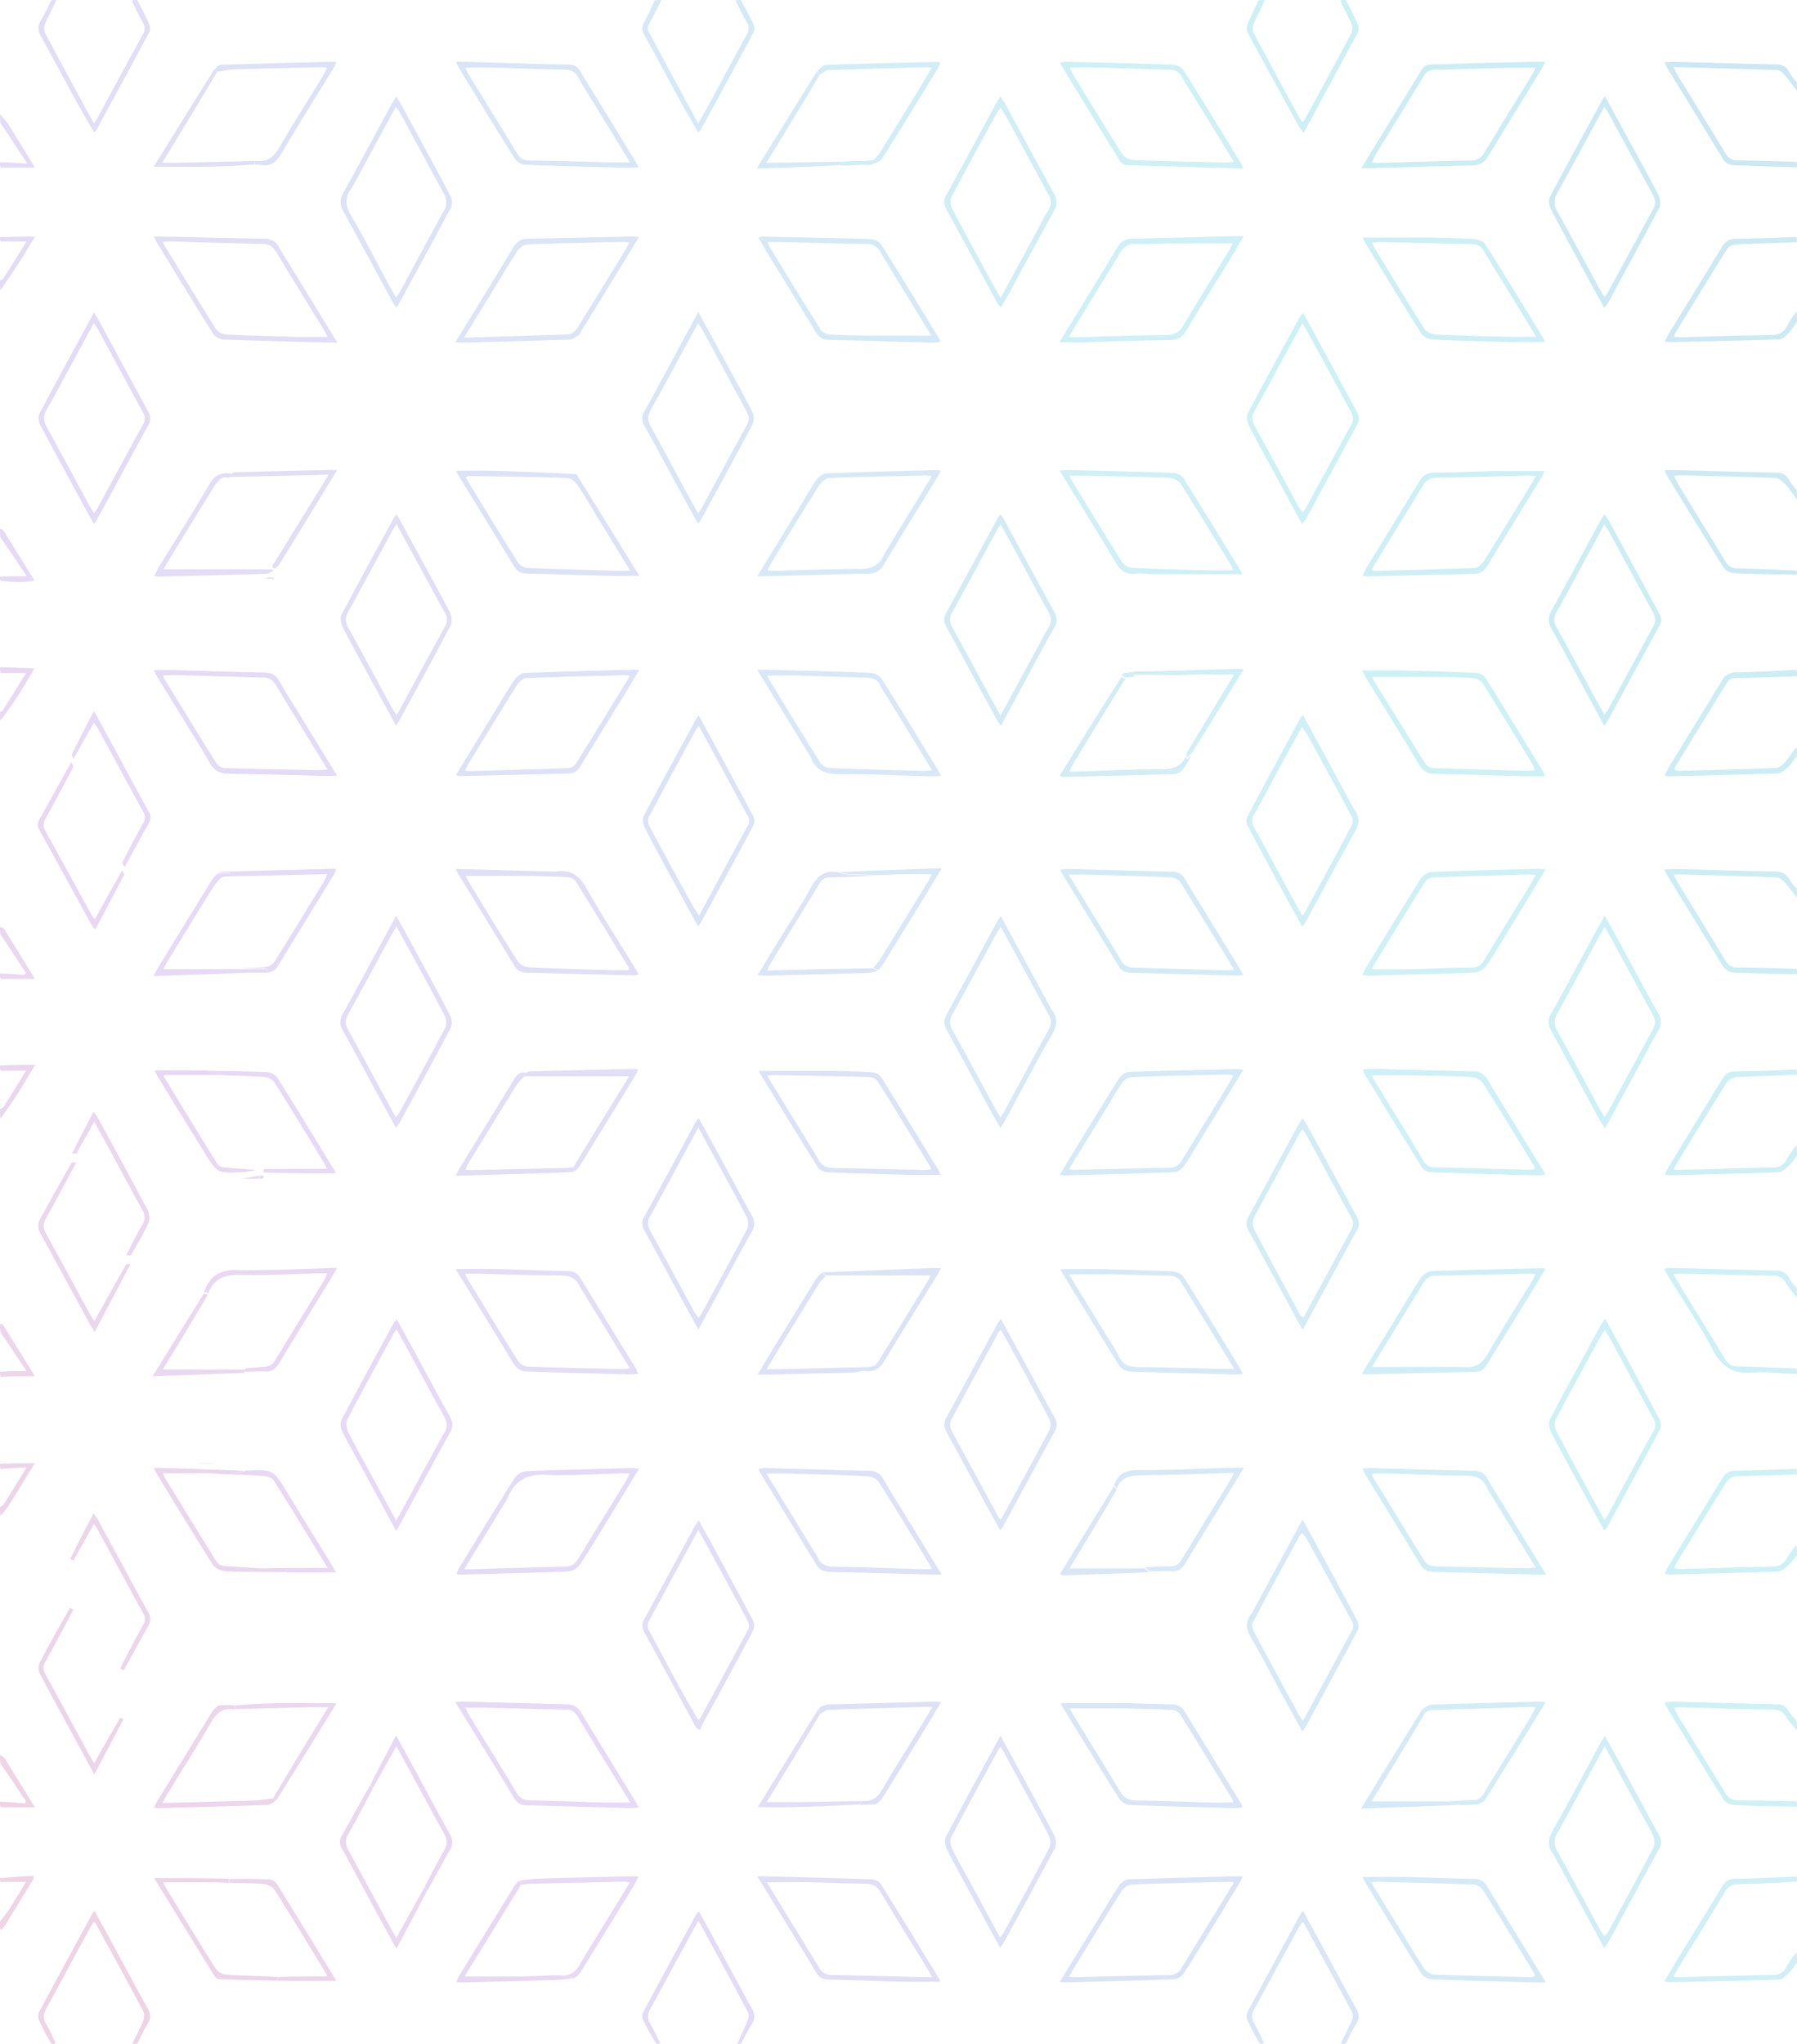 <svg xmlns="http://www.w3.org/2000/svg" width="874.259" height="994.148" viewBox="0 0 874.259 994.148">
  <g id="_5170" data-name="5170" transform="translate(-1 -1)" opacity="0.24">
    <path id="Path_4104" data-name="Path 4104" d="M1176.974,986.4a35.725,35.725,0,0,1-5.093-6.2c-1.588-2.741-3.548-3.762-6.724-3.812-15.278-.241-30.548-.732-45.818-1.123a17.711,17.711,0,0,0-2.04.256,40.38,40.38,0,0,0,1.843,3.926c7.65,12.513,15.358,24.985,22.978,37.516,1.377,2.266,2.994,3.482,5.807,3.5,9.457.066,18.913.364,28.7.532a5.915,5.915,0,0,1,.342,2.579c-10.178-.022-20.363-.219-30.526-.758-1.778-.095-4.218-1.137-5.093-2.535-9.435-14.964-18.614-30.09-27.86-45.178-.306-.5-.5-1.072-1.005-2.2a36.035,36.035,0,0,1,4-.368c16.844.407,33.688.887,50.539,1.253a6.376,6.376,0,0,1,5.967,3.329,24.88,24.88,0,0,0,3.716,4.551A26.374,26.374,0,0,1,1176.974,986.4Z" transform="translate(-301.715 -143.836)" fill="#36c4da"/>
    <path id="Path_4105" data-name="Path 4105" d="M1177.031,859.618c-9.952.487-19.9.594-29.849.976a5.887,5.887,0,0,0-4.153,2.256c-8.386,13.354-16.589,26.825-24.829,40.277a14.385,14.385,0,0,0-.787,2.2,24.243,24.243,0,0,0,3.205.358c14.68-.395,29.361-.948,44.041-1.158,3.614-.052,5.916-1.138,7.577-4.328a33.573,33.573,0,0,1,4.546-6.142,30.769,30.769,0,0,1,.248,4.878,27.074,27.074,0,0,1-3.934,4.58c-1.559,1.335-3.351,3.3-5.1,3.37-17.915.683-35.844,1.037-53.767,1.467a7.482,7.482,0,0,1-1.53-.433,37.228,37.228,0,0,1,1.647-3.445c8.728-14.252,17.522-28.457,26.177-42.751a7.21,7.21,0,0,1,6.768-3.853c9.69-.158,19.372-.578,29.4-.883A6.312,6.312,0,0,1,1177.031,859.618Z" transform="translate(-301.772 -141.5)" fill="#33c6da"/>
    <path id="Path_4106" data-name="Path 4106" d="M1176.952,754.2a52.193,52.193,0,0,1-5.34-7,6.342,6.342,0,0,0-5.814-3.552c-15.146-.312-30.286-.715-45.432-1.067-.932-.022-1.872.117-3.5.229,1.042,1.848,1.792,3.293,2.645,4.68,7.533,12.287,15.132,24.535,22.585,36.867a6.319,6.319,0,0,0,5.887,3.353c9.449.24,18.884.691,28.646,1.058a6.577,6.577,0,0,1,.321,2.618c-7.111-.077-14.294-1.235-21.317-.621-9.588.836-15.2-2.6-19.714-11.185-6.644-12.632-14.76-24.485-22.235-36.677-.43-.7-.75-1.47-1.275-2.51a11.5,11.5,0,0,1,2.542-.579c17.332.425,34.672.919,52,1.324a6.458,6.458,0,0,1,6.163,3.646,23.972,23.972,0,0,0,3.57,4.678A26.663,26.663,0,0,1,1176.952,754.2Z" transform="translate(-301.694 -122.111)" fill="#33c2d9"/>
    <path id="Path_4107" data-name="Path 4107" d="M1176.944,521.352c-1.967-2.284-3.8-5-5.96-7.438-.991-1.126-2.579-2.379-3.941-2.432-15.86-.608-31.721-1-47.582-1.437-.6-.017-1.2.066-2.382.136a28.769,28.769,0,0,0,1.355,2.95c7.883,12.918,15.831,25.8,23.671,38.746a6.5,6.5,0,0,0,6.185,3.463c9.325.054,18.651.391,28.311.6a6.058,6.058,0,0,1,.342,2.6c-9.814-.042-19.634-.486-29.455-.647-3.257-.054-5.362-1.1-7.089-3.952-8.641-14.324-17.471-28.539-26.213-42.8-.561-.911-1-1.895-1.807-3.443,1.945-.135,3.424-.358,4.9-.322,16.123.4,32.253.94,48.383,1.195,3.686.058,6.28,1.041,7.934,4.443a13.6,13.6,0,0,0,3.089,3.638A26.051,26.051,0,0,1,1176.944,521.352Z" transform="translate(-301.685 -83.719)" fill="#30b5d5"/>
    <path id="Path_4108" data-name="Path 4108" d="M1177.047,626.693c-9.7.566-19.394.717-29.076,1.229a7.213,7.213,0,0,0-5.093,2.617c-8.488,13.421-16.713,27.01-25,40.558a14.406,14.406,0,0,0-.714,1.93c1.632,0,2.885.028,4.138,0,14.666-.388,29.339-.856,44.012-1.121,3.162-.058,5.209-1.1,6.681-3.928a41.477,41.477,0,0,1,4.808-6.841,30.7,30.7,0,0,1,.248,4.875,32.951,32.951,0,0,1-4.226,5.281c-1.311,1.223-2.972,2.852-4.524,2.909-17.587.649-35.182,1.033-52.776,1.475-.721.018-1.435-.1-2.761-.2a23.114,23.114,0,0,1,1.268-2.98q13.453-22.058,26.956-44.093a6.482,6.482,0,0,1,6.047-3.229c9.828-.154,19.649-.469,29.747-.913A6.17,6.17,0,0,1,1177.047,626.693Z" transform="translate(-301.788 -103.026)" fill="#32bcd7"/>
    <path id="Path_4109" data-name="Path 4109" d="M1176.99,394.41c-10.3.492-20.6.632-30.905.947a4.211,4.211,0,0,0-2.892,1.793q-12.764,20.559-25.332,41.244a6.552,6.552,0,0,0-.43,1.583,9.811,9.811,0,0,0,2.127.458c15.656-.412,31.306-.781,46.955-1.408,1.6-.063,3.475-1.4,4.6-2.692,2.047-2.345,3.628-5.1,5.639-7.531a24.559,24.559,0,0,1,.233,4.211,31.934,31.934,0,0,1-4.233,5.506c-1.4,1.317-3.2,3.031-4.881,3.094-17.82.67-35.648,1.047-53.475,1.488a10.68,10.68,0,0,1-1.85-.372c.867-1.695,1.515-3.2,2.36-4.575,8.495-13.85,17.092-27.64,25.485-41.55a7.513,7.513,0,0,1,7.038-4.064c9.69-.208,19.372-.7,29.31-1.279A11.536,11.536,0,0,1,1176.99,394.41Z" transform="translate(-301.731 -64.489)" fill="#30b2d4"/>
    <path id="Path_4110" data-name="Path 4110" d="M1176.985,1091.688c-9.573.663-19.139,1.137-28.719,1.348a6.8,6.8,0,0,0-6.375,3.781c-7.242,12.057-14.695,23.991-22.068,35.968-.925,1.515-1.8,3.06-3.053,5.187,1.851.1,2.994.24,4.131.211,14.789-.35,29.586-.772,44.383-1.049a6.843,6.843,0,0,0,6.637-4.08,43,43,0,0,1,4.808-6.892,29.144,29.144,0,0,1,.255,4.838,34.3,34.3,0,0,1-4.218,5.369c-1.3,1.253-2.951,2.973-4.5,3.023-17.93.583-35.866.9-53.8,1.26a10.713,10.713,0,0,1-1.938-.474c2.229-3.774,4.247-7.278,6.36-10.731,7.213-11.781,14.5-23.518,21.652-35.335a6.9,6.9,0,0,1,6.448-3.737c9.814-.16,19.62-.619,29.71-1.137A5.986,5.986,0,0,1,1176.985,1091.688Z" transform="translate(-301.726 -175.515)" fill="#3cbbda"/>
    <path id="Path_4111" data-name="Path 4111" d="M1177.02,289.234c-1.85-2.245-3.5-5-5.624-7.3-1.333-1.444-3.351-3.088-5.122-3.161-15.263-.622-30.541-.913-45.818-1.279a29.076,29.076,0,0,0-3.147.331,37.7,37.7,0,0,0,1.719,3.678c7.708,12.618,15.489,25.191,23.146,37.84a6.4,6.4,0,0,0,5.887,3.416c9.449.246,18.891.668,28.646,1.031a3.63,3.63,0,0,1,.313,1.92c-10.178.023-20.356-.11-30.519-.591a7.164,7.164,0,0,1-5.078-2.583c-9.362-14.853-18.483-29.86-27.648-44.839a19.887,19.887,0,0,1-1.115-2.749c1.843,0,3.249-.031,4.655,0,16.589.42,33.185.892,49.782,1.235a6.371,6.371,0,0,1,6.12,3.651,24.158,24.158,0,0,0,3.541,4.68A26.262,26.262,0,0,1,1177.02,289.234Z" transform="translate(-301.761 -45.304)" fill="#2ea8d1"/>
    <path id="Path_4112" data-name="Path 4112" d="M1177.044,161.675c-9.945.543-19.889.707-29.82,1.144a5.934,5.934,0,0,0-4.189,2.25c-8.575,13.666-16.953,27.452-25.375,41.215a6.7,6.7,0,0,0-.357,1.5c1.246.07,2.368.211,3.482.183,14.564-.357,29.12-.858,43.684-1.033,3.92-.047,6.353-1.4,8.021-4.9a41.255,41.255,0,0,1,4.313-6.5,28.672,28.672,0,0,1,.24,4.721,35.438,35.438,0,0,1-4.306,5.911c-1.26,1.263-2.994,2.83-4.561,2.881-17.944.586-35.9.909-53.854,1.29a9.579,9.579,0,0,1-1.574-.337c.641-1.258,1.129-2.4,1.771-3.45,8.735-14.277,17.514-28.523,26.206-42.821a6.771,6.771,0,0,1,6.222-3.587c9.821-.182,19.642-.529,29.783-.954A5.711,5.711,0,0,1,1177.044,161.675Z" transform="translate(-301.786 -42.942)" fill="#2ea2cf"/>
    <path id="Path_4113" data-name="Path 4113" d="M1176.982,56.329c-1.953-2.323-3.8-5.049-5.9-7.552-.925-1.093-2.353-2.427-3.6-2.472-16.582-.607-33.171-1-50.547-1.476.736,1.522,1.129,2.557,1.7,3.486,7.839,12.814,15.751,25.586,23.518,38.44a6.48,6.48,0,0,0,6.164,3.5c9.333.065,18.658.394,28.326.623a6.234,6.234,0,0,1,.342,2.624c-10.047-.126-20.093-.608-30.147-.917-2.659-.082-4.532-.81-5.989-3.209-8.917-14.717-17.951-29.362-26.934-44.039-.437-.705-.75-1.478-1.392-2.75a35.175,35.175,0,0,1,3.745-.329c16.975.423,33.943.909,50.911,1.294,2.55.058,4.379.866,5.661,3.148a45.34,45.34,0,0,0,3.912,5.485A23.364,23.364,0,0,1,1176.982,56.329Z" transform="translate(-301.723 -11.2)" fill="#2c9bcd"/>
    <path id="Path_4114" data-name="Path 4114" d="M842.325,1c-1.594,3.784-3.618,7.513-5.318,11.384a5.69,5.69,0,0,0-.251,4.291c7.479,14.143,15.135,28.191,22.759,42.257a13.433,13.433,0,0,0,1.15,1.468,22.265,22.265,0,0,0,1.676-2.3c7.414-13.626,14.854-27.24,22.117-40.947a6.024,6.024,0,0,0,.047-4.571c-1.6-3.778-3.631-7.377-5.471-11.315A8,8,0,0,1,881.679,1c2.162,3.916,4.118,7.8,5.846,11.774a4.835,4.835,0,0,1,.244,3.623c-8.66,16.258-17.451,32.445-26.549,49.268a32.845,32.845,0,0,1-2.259-3.094C850.6,47.381,842.223,32.2,834,16.929a5.731,5.731,0,0,1,.015-4.333c1.571-3.785,3.512-7.415,5.139-11.351A11.948,11.948,0,0,1,842.325,1Z" transform="translate(-226.005)" fill="#32bcd7"/>
    <path id="Path_4115" data-name="Path 4115" d="M439.138,1c-1.81,3.944-3.993,7.853-5.984,11.858a4.22,4.22,0,0,0-.312,3.274c7.908,14.825,15.939,29.585,24.3,45.018,2.422-4.38,4.571-8.2,6.657-12.053,5.648-10.43,11.212-20.907,16.951-31.287a5.459,5.459,0,0,0-.034-6.046c-1.939-3.347-3.614-6.847-5.489-10.523A7.787,7.787,0,0,1,477.764,1c2.272,3.884,4.339,7.728,6.177,11.678a4.782,4.782,0,0,1,.321,3.639c-8.571,16.038-17.278,32-25.971,47.976-.157.288-.5.476-1.188,1.108-2.9-5.069-5.784-9.922-8.493-14.87-6-10.953-11.866-21.976-17.888-32.915a5.212,5.212,0,0,1,.046-5.709,114.866,114.866,0,0,0,5.122-10.646A12.114,12.114,0,0,1,439.138,1Z" transform="translate(-116.423 0)" fill="#52a3da"/>
    <path id="Path_4116" data-name="Path 4116" d="M72.341,1176.909c1.487-3.439,3.465-6.79,4.954-10.345.671-1.6,1.111-4.007.387-5.377-7.585-14.367-15.426-28.6-23.21-42.868-.1-.182-.365-.277-.879-.641-.636.962-1.34,1.872-1.881,2.863-7.116,13.114-14.155,26.264-21.351,39.334-1.458,2.645-1.528,4.8.091,7.409a74.29,74.29,0,0,1,4.468,9.347,4.168,4.168,0,0,1-1.938.277,110.834,110.834,0,0,1-5.824-10.95c-.563-1.26-.871-3.22-.285-4.32C35.35,1145.705,44,1129.859,52.618,1114a18.073,18.073,0,0,1,1.326-1.749c2.962,5.406,5.746,10.455,8.5,15.526,5.78,10.644,11.483,21.339,17.351,31.932,1.525,2.754,1.61,5.056-.156,7.752a71.331,71.331,0,0,0-4.756,9.194A7.422,7.422,0,0,1,72.341,1176.909Z" transform="translate(-6.937 -181.761)" fill="#b74b8d"/>
    <path id="Path_4117" data-name="Path 4117" d="M879.336,1176.947c1.581-3.665,3.587-7.264,5.25-11.023a5.694,5.694,0,0,0,.235-4.32c-7.682-14.44-15.54-28.792-23.366-43.167-.1-.182-.363-.277-.9-.663-.634.962-1.327,1.88-1.869,2.87-7.2,13.194-14.334,26.424-21.581,39.589a6.192,6.192,0,0,0,.149,6.79,98.9,98.9,0,0,1,4.654,9.646,4.133,4.133,0,0,1-1.933.277,108.823,108.823,0,0,1-5.855-10.979,5.755,5.755,0,0,1-.248-4.379c8.6-16.152,17.378-32.216,26.127-48.3.148-.27.49-.444,1.029-.9,3.193,5.872,6.3,11.584,9.406,17.3,5.434,10.018,10.788,20.079,16.341,30.031,1.548,2.769,1.578,5.071-.124,7.752a81.908,81.908,0,0,0-4.759,9.216A7.4,7.4,0,0,1,879.336,1176.947Z" transform="translate(-225.993 -181.799)" fill="#5e98da"/>
    <path id="Path_4118" data-name="Path 4118" d="M476.15,1176.966c1.5-3.694,3.4-7.329,4.971-11.1.527-1.268.809-3.176.227-4.277-7.626-14.36-15.427-28.625-23.193-42.9a15.54,15.54,0,0,0-1.1-1.479c-3.549,6.521-6.966,12.786-10.373,19.059-4.285,7.89-8.491,15.831-12.877,23.663a6.881,6.881,0,0,0,.122,7.5c1.692,2.929,3.11,6.01,4.72,9.282a3.833,3.833,0,0,1-1.84.255,123.417,123.417,0,0,1-6.314-11.169,5.1,5.1,0,0,1-.279-3.978c8.55-16.021,17.252-31.962,25.935-47.909a10.605,10.605,0,0,1,1.3-1.45c3.171,5.785,6.2,11.256,9.18,16.749,5.545,10.214,11.007,20.472,16.632,30.65,1.439,2.6,1.688,4.794-.018,7.4a105.627,105.627,0,0,0-5.151,9.457A4.68,4.68,0,0,1,476.15,1176.966Z" transform="translate(-116.431 -181.818)" fill="#8f6adb"/>
    <path id="Path_4119" data-name="Path 4119" d="M35.366,1c-1.619,3.782-3.683,7.5-5.354,11.383A6.1,6.1,0,0,0,29.893,17c7.721,14.573,15.63,29.046,23.7,43.93a25.343,25.343,0,0,0,1.73-2.419c7.4-13.652,14.734-27.336,22.187-40.957a4.859,4.859,0,0,0,.073-5.351C75.606,8.728,73.91,5.1,72.091,1.265A7.867,7.867,0,0,1,74.708,1c2.092,3.795,3.985,7.55,5.638,11.408.506,1.18.933,2.953.412,3.93-8.547,16.042-17.251,32-25.933,47.971-.151.278-.475.462-1.112,1.061C50.684,60.075,47.678,55,44.842,49.831,39.188,39.526,33.711,29.123,27.974,18.865c-1.583-2.83-1.824-5.169-.057-7.994A89.633,89.633,0,0,0,32.75,1.263,7.9,7.9,0,0,1,35.366,1Z" transform="translate(-6.973 0)" fill="#8474db"/>
    <path id="Path_4130" data-name="Path 4130" d="M1,645.417c.61-.582,1.495-.671,1.787-1.134,3.532-5.59,6.976-11.236,10.869-17.56-4.44,0-8.215,0-12.324.08A5.808,5.808,0,0,1,1,624.262c4.3-.317,8.6-.345,12.9-.368,1.164-.007,2.329,0,4.225,0-3.067,5.05-5.775,9.678-8.654,14.2-2.575,4.043-5.339,7.967-8.247,12.026A29.812,29.812,0,0,1,1,645.417Z" transform="translate(0 -104.929)" fill="#a657b6"/>
    <path id="Path_4131" data-name="Path 4131" d="M1,798.721c3.953-.291,7.907-.291,12.941-.291-4.43-6.638-8.462-12.682-12.718-18.834A24.878,24.878,0,0,1,1,775.428a2.5,2.5,0,0,1,1.714.9c4.923,7.866,9.787,15.77,15.252,24.616-6.035,0-11.206,0-16.671.2A5.6,5.6,0,0,1,1,798.721Z" transform="translate(0 -130.504)" fill="#aa53ab"/>
    <path id="Path_4132" data-name="Path 4132" d="M1,1111.115c1.407-2.062,2.978-3.7,4.187-5.581,2.78-4.313,5.384-8.735,8.449-13.755-4.416,0-8.187,0-12.3.036A3.123,3.123,0,0,1,1,1089.951c5.4-.561,10.81-.852,16.513-1.151a8.315,8.315,0,0,1-.5,1.982q-6.955,11.42-13.99,22.8a6.344,6.344,0,0,1-1.78,1.545A20.5,20.5,0,0,1,1,1111.115Z" transform="translate(0 -175.396)" fill="#b74b8d"/>
    <path id="Path_4133" data-name="Path 4133" d="M1,413.275c.428-.481,1.055-.524,1.255-.838,3.74-5.9,7.429-11.836,11.476-18.32-4.477,0-8.266,0-12.392-.048A6.651,6.651,0,0,1,1,391.4c5.363-.042,10.725.208,16.771.49-3.023,5-5.662,9.585-8.519,14.028-2.467,3.838-5.183,7.516-8.02,11.341A20.857,20.857,0,0,1,1,413.275Z" transform="translate(0 -65.781)" fill="#9d5ecc"/>
    <path id="Path_4134" data-name="Path 4134" d="M1,1030.993c4.007.066,8.014.43,12.021.787.223-.313.446-.634.668-.947-4.058-6.142-8.116-12.276-12.432-18.381A19.366,19.366,0,0,1,1,1008.43a3.854,3.854,0,0,1,2.174,1.311c4.859,7.752,9.633,15.547,14.784,23.911-5.761,0-11.05,0-16.649-.022A6.956,6.956,0,0,1,1,1030.993Z" transform="translate(0 -153.579)" fill="#b74b8d"/>
    <path id="Path_4135" data-name="Path 4135" d="M1,333.7c3.95-.273,7.9-.273,13.019-.273-4.489-6.714-8.52-12.742-12.785-18.856A23.333,23.333,0,0,1,1,310.426a1.734,1.734,0,0,1,1.506.533c5,7.953,9.945,15.94,15.258,24.495-5.8,1.3-10.977.774-16.461.168A3.742,3.742,0,0,1,1,333.7Z" transform="translate(0 -52.138)" fill="#9763d8"/>
    <path id="Path_4136" data-name="Path 4136" d="M1,565.99c3.962.034,7.925.36,11.887.685l.8-.844c-4.085-6.277-8.17-12.554-12.47-18.953A17.778,17.778,0,0,1,1,543.417a3.019,3.019,0,0,1,2.038.97c4.927,7.873,9.772,15.8,14.942,24.2-5.8,0-11.052,0-16.641.012A6.2,6.2,0,0,1,1,565.99Z" transform="translate(0 -91.441)" fill="#a35abf"/>
    <path id="Path_4137" data-name="Path 4137" d="M1,100.721c3.968-.019,7.937.253,13.244.617C9.621,94.234,5.538,87.96,1.228,81.587A24.2,24.2,0,0,1,1,77.428a36.312,36.312,0,0,1,4.388,5.337c4.177,6.608,8.217,13.3,12.635,20.492-5.857,0-11.1,0-16.683.043A5.966,5.966,0,0,1,1,100.721Z" transform="translate(0 -20.747)" fill="#8d6ddb"/>
    <path id="Path_4138" data-name="Path 4138" d="M1,180.447c.532-.522,1.313-.568,1.557-.954,3.663-5.775,7.256-11.6,11.341-18.171-4.625,0-8.426,0-12.563-.069A3.748,3.748,0,0,1,1,159.273C6.47,159,11.94,159,17.982,159c-2.377,3.941-4.506,7.66-6.82,11.259-3.18,4.945-6.5,9.8-9.961,14.831A32.5,32.5,0,0,1,1,180.447Z" transform="translate(0 -42.889)" fill="#8f6adb"/>
    <path id="Path_4139" data-name="Path 4139" d="M1,878.44c.589-.629,1.419-.795,1.729-1.287,3.592-5.713,7.106-11.474,11.208-18.146-4.669.23-8.538.42-12.672.76A6.611,6.611,0,0,1,1,857.292C6.389,857,11.779,857,17.935,857c-4.548,7.4-8.67,14.186-12.894,20.909a31.65,31.65,0,0,1-3.8,4.54A20.459,20.459,0,0,1,1,878.44Z" transform="translate(0 -144.277)" fill="#af51a1"/>
    <path id="Path_4140" data-name="Path 4140" d="M928.936,391.633c12.47.363,24.594.635,36.705,1.177,1.676.075,4,1.043,4.826,2.353,9.608,15.29,18.985,30.723,28.4,46.129a9.7,9.7,0,0,1,.539,1.832c-3.759,0-7.22.075-10.681-.013-14.185-.362-28.365-.864-42.549-1.106a8.4,8.4,0,0,1-7.935-4.532c-8.346-13.931-16.925-27.723-25.409-41.571-.74-1.207-1.4-2.462-2.425-4.274,6.475,0,12.324,0,18.523.006m20.128,3.177h-33.87c8.792,14.27,17.511,28.526,26.418,42.662.646,1.026,2.643,1.638,4.039,1.687,15.526.544,31.057.946,46.59,1.356a11.392,11.392,0,0,0,2.258-.463,19.343,19.343,0,0,0-1.129-2.884c-8.036-13.147-16.043-26.309-24.26-39.343a6.493,6.493,0,0,0-4.422-2.388C959.742,394.985,954.754,395,949.064,394.81Z" transform="translate(-246.861 -64.565)" fill="#33c6da"/>
    <path id="Path_4141" data-name="Path 4141" d="M982.936,535.453c-3.949,6.426-7.552,12.767-11.658,18.765a8.6,8.6,0,0,1-5.767,3.467c-17.1.721-34.212,1.077-51.321,1.523-.944.025-1.893-.111-3.49-.213.719-1.486,1.168-2.652,1.808-3.7,8.79-14.393,17.528-28.82,26.522-43.085a7.98,7.98,0,0,1,5.391-3.44c17.463-.713,34.944-1.079,52.415-1.524a27.9,27.9,0,0,1,3.1.336c-5.8,9.517-11.322,18.587-17,27.872m-50.494,20.629c10.435-.286,20.869-.678,31.306-.792a6.473,6.473,0,0,0,6.158-3.506c7.275-12.047,14.691-24.01,22.035-36.015,1.042-1.695,1.96-3.461,3.133-5.548-1.37-.109-2.069-.232-2.768-.212-15.9.441-31.791.847-47.68,1.453a5.323,5.323,0,0,0-3.542,2.378c-8.354,13.38-16.575,26.843-24.808,40.3a11.92,11.92,0,0,0-.8,1.955C921.064,556.094,926.394,556.094,932.441,556.082Z" transform="translate(-246.939 -83.647)" fill="#36c4da"/>
    <path id="Path_4142" data-name="Path 4142" d="M749.77,92.794c-12.592-.589-9.223,1.62-16.1-9.352-7.728-12.339-15.25-24.808-22.853-37.226-.621-1.013-1.176-2.066-1.989-3.5a18.148,18.148,0,0,1,3.083-.513c17.353.428,34.709.82,52.055,1.467a7.09,7.09,0,0,1,5.026,2.707c9.439,14.988,18.638,30.128,27.893,45.232.308.5.5,1.08,1.163,2.548-16.346-.463-32.134-.909-48.281-1.362m26.358-30.1c-2.737-4.435-5.576-8.812-8.168-13.33a5.518,5.518,0,0,0-5.16-3.2c-11.878-.295-23.75-.777-35.627-1.113-4.3-.121-8.609-.02-13.483-.02a24.5,24.5,0,0,0,1.067,2.611c8.1,13.236,16.123,26.517,24.434,39.618a7.466,7.466,0,0,0,5.306,2.772c14.784.568,29.58.839,44.372,1.176,1.252.029,2.509-.122,4.6-.233C787.5,81.241,781.959,72.192,776.128,62.7Z" transform="translate(-192.142 -11.184)" fill="#36c4da"/>
    <path id="Path_4143" data-name="Path 4143" d="M719.041,210.29c-3.477.007-6.593.007-10.581.007,1.65-2.717,2.983-4.926,4.331-7.127,7.972-13.023,16.009-26.006,23.872-39.094a7.782,7.782,0,0,1,7.331-4.194c16.242-.292,32.481-.812,48.721-1.24,1.522-.04,3.046-.006,5.447-.006-2.554,4.307-4.587,7.836-6.715,11.306-7.095,11.57-14.3,23.072-21.285,34.707-1.884,3.139-4.08,4.518-7.86,4.562-14.3.163-28.6.684-43.261,1.078m40.977-48.054c-4.855.1-9.717.4-14.562.238-3.465-.118-5.6,1.15-7.368,4.113-6.4,10.731-13.024,21.332-19.548,31.991-1.751,2.86-3.45,5.752-5.537,9.235,1.867,0,3.024.027,4.18,0,14.559-.388,29.116-.884,43.678-1.105,3.56-.055,5.793-1.2,7.645-4.3,7.535-12.6,15.3-25.054,22.961-37.578a23.022,23.022,0,0,0,1.212-2.623C781.766,162.2,771.235,162.2,760.017,162.236Z" transform="translate(-192.041 -42.787)" fill="#38c2db"/>
    <path id="Path_4144" data-name="Path 4144" d="M1078.514,604.223c-5.26,9.68-10.4,19.125-15.919,29.295-1.166-1.765-2.011-2.855-2.659-4.05-7.919-14.589-15.744-29.225-23.743-43.768a7.119,7.119,0,0,1,.058-7.76c8.087-14.631,15.992-29.369,23.962-44.063.568-1.043,1.209-2.044,2.237-3.77,2.55,4.612,4.83,8.674,7.06,12.765,6.309,11.6,12.516,23.26,18.949,34.793a7.657,7.657,0,0,1-.065,8.456c-3.4,5.869-6.513,11.9-9.879,18.1M1060.8,538.1c-7.154,13.233-14.236,26.505-21.514,39.666a7.512,7.512,0,0,0-.087,8.135c7.045,12.737,13.922,25.566,20.88,38.352.6,1.1,1.341,2.12,2.215,3.5a20.167,20.167,0,0,0,1.661-2.143c7.358-13.533,14.673-27.093,22.082-40.6,1.341-2.452.969-4.571-.284-6.857-6.469-11.811-12.874-23.653-19.321-35.476-1.231-2.256-2.528-4.475-4.007-7.083C1061.728,536.665,1061.4,537.161,1060.8,538.1Z" transform="translate(-280.7 -83.673)" fill="#33c2d9"/>
    <path id="Path_4145" data-name="Path 4145" d="M844.591,255.147c-3.473-6.424-6.992-12.525-10.066-18.843-.82-1.685-1.062-4.447-.238-6.014,8.071-15.343,16.42-30.539,24.709-45.766.436-.8,1.051-1.507,1.995-2.841,1.753,3.19,3.256,5.895,4.732,8.614q10.67,19.662,21.344,39.323c1.163,2.133,1.7,4.025.372,6.444-8.249,14.974-16.35,30.029-24.52,45.047-.552,1.015-1.268,1.94-2.337,3.553-5.518-10.18-10.694-19.728-15.991-29.518m11.318-59.616c-6.076,11.183-12.09,22.4-18.275,33.521-1.508,2.712-1.687,4.965-.133,7.774,7.1,12.833,14,25.777,21,38.661a33.165,33.165,0,0,0,2.318,3.235,17.264,17.264,0,0,0,1.454-1.849c7.418-13.624,14.791-27.272,22.251-40.873,1.206-2.2.908-4.031-.241-6.123-5.6-10.2-11.094-20.455-16.647-30.681-2.111-3.888-4.279-7.746-6.855-12.4C858.947,190.082,857.557,192.571,855.909,195.531Z" transform="translate(-226.058 -28.585)" fill="#33c6da"/>
    <path id="Path_4146" data-name="Path 4146" d="M974.35,275.509c8.466-.007,16.568-.007,25.128-.007-.5,1.023-.918,2.073-1.5,3.024-8.743,14.272-17.551,28.5-26.207,42.817-1.669,2.76-3.619,4.147-6.956,4.207-17.224.31-34.444.806-51.667,1.222a18.67,18.67,0,0,1-2.35-.312c.809-1.6,1.392-2.988,2.168-4.256,8.48-13.859,17.052-27.662,25.441-41.576,1.821-3.021,3.923-4.389,7.572-4.392,9.337-.005,18.674-.452,28.372-.728m15.06,12.142c1.843-3.056,3.686-6.111,5.85-9.7-1.872-.12-2.922-.267-3.971-.243-14.913.343-29.822.753-44.734,1.036-3.044.058-4.869,1.462-6.384,3.957-7.675,12.637-15.455,25.209-23.18,37.815-.6.975-1.051,2.038-1.642,3.2a8.817,8.817,0,0,0,1.519.323c16.121-.4,32.243-.739,48.356-1.365,1.533-.059,3.512-1.611,4.409-3.024C976.252,309.21,982.656,298.631,989.41,287.651Z" transform="translate(-246.965 -45.381)" fill="#32bcd7"/>
    <path id="Path_4147" data-name="Path 4147" d="M1070.2,776.659c6.477,11.978,12.888,23.683,19.1,35.493a5.763,5.763,0,0,1,.109,4.681c-8.473,15.967-17.128,31.838-25.761,47.721-.211.4-.67.664-1.421,1.375-3.235-5.9-6.375-11.573-9.464-17.275-5.5-10.133-11.081-20.222-16.349-30.475-.911-1.787-1.319-4.755-.459-6.392,8.167-15.579,16.655-30.991,25.069-46.441a22.031,22.031,0,0,1,1.756-2.282c2.579,4.711,4.94,9.032,7.417,13.595m-3.774-1.57c-1.151-2.049-2.3-4.1-3.665-6.514a15.925,15.925,0,0,0-1.6,1.92c-7.548,13.836-15.161,27.639-22.49,41.591-.758,1.449-.4,4.092.422,5.671,5.763,11.077,11.781,22.022,17.726,33,1.763,3.257,3.57,6.491,5.552,10.088.794-1.147,1.326-1.792,1.719-2.515,7.4-13.638,14.739-27.315,22.235-40.9,1.253-2.271.9-4-.226-6.067C1079.587,799.454,1073.146,787.5,1066.422,775.089Z" transform="translate(-280.811 -120.575)" fill="#36c4da"/>
    <path id="Path_4148" data-name="Path 4148" d="M944.375,159.639c7.258.219,14.183.244,21.07.759,1.9.141,4.454,1.255,5.4,2.75,9.512,15.069,18.757,30.308,28.061,45.508a10.786,10.786,0,0,1,.7,1.756c-5.938,0-11.584.106-17.23-.022-12.369-.28-24.742-.562-37.1-1.15-1.979-.094-4.713-1.243-5.7-2.793-9.47-14.952-18.641-30.093-27.882-45.19a10.1,10.1,0,0,1-.654-1.625c11.064,0,22.023,0,33.33.007m42.443,34.127c-5.639-9.2-11.331-18.368-16.876-27.625a6.226,6.226,0,0,0-5.876-3.353c-14.677-.25-29.35-.676-44.024-1.008-1.346-.03-2.7.178-4.38.3a17.627,17.627,0,0,0,.876,2.178c8.092,13.243,16.1,26.537,24.432,39.629,1,1.574,3.705,2.793,5.685,2.894,11.384.58,22.787.809,34.189,1.079,4.619.109,9.245.018,14.571.018C992.369,202.863,989.747,198.534,986.818,193.767Z" transform="translate(-247.033 -43.061)" fill="#32bcd7"/>
    <path id="Path_4149" data-name="Path 4149" d="M928.718,761.454c3.558-5.807,6.806-11.506,10.5-16.9A7.733,7.733,0,0,1,944.4,741.4c17.813-.648,35.64-.988,53.46-1.4a10.831,10.831,0,0,1,1.88.395c-2.841,4.689-5.486,9.115-8.189,13.51-6.652,10.847-13.354,21.665-19.986,32.529-1.327,2.176-2.731,3.884-5.595,3.947-17.82.394-35.64.867-53.459,1.3a14.488,14.488,0,0,1-2.089-.378c6.19-10.1,12.173-19.867,18.295-29.855m29.045,26.593a22.158,22.158,0,0,1,2.544-.02c5.287.546,8.627-1.569,11.357-6.338,6.862-11.983,14.322-23.62,21.527-35.407.6-.978,1.034-2.05,1.69-3.357a23.168,23.168,0,0,0-2.63-.292c-15.518.348-31.027.76-46.541,1.04-2.921.052-4.277,1.8-5.586,3.937q-11.491,18.753-23.016,37.485c-.663,1.082-1.209,2.236-1.6,2.962C929.479,788.055,943.265,788.055,957.763,788.047Z" transform="translate(-246.864 -122.133)" fill="#3eb8da"/>
    <path id="Path_4150" data-name="Path 4150" d="M985.2,650.993c4.94,8.058,9.741,15.891,14.819,24.177a21.313,21.313,0,0,1-3.162.459c-17.58-.464-35.159-.911-52.732-1.546a5.851,5.851,0,0,1-4.163-2.236c-9.636-15.418-19.092-30.948-28.582-46.457-.111-.181-.059-.462-.138-1.23a26.4,26.4,0,0,1,3.674-.413c16.489.4,32.975.931,49.465,1.207A8.011,8.011,0,0,1,972,629.348c4.217,7.221,8.7,14.288,13.2,21.644m-54.559,1.056c3.281,5.387,6.633,10.732,9.809,16.179a6.229,6.229,0,0,0,5.812,3.49c15.526.31,31.047.769,46.573,1.147a9.17,9.17,0,0,0,2.084-.478,11.733,11.733,0,0,0-.627-1.593c-8.24-13.441-16.407-26.928-24.86-40.234a7.6,7.6,0,0,0-5.329-2.773c-8.838-.506-17.7-.664-26.553-.8-7.229-.113-14.46-.023-22.3-.023C920.4,635.367,925.367,643.492,930.645,652.049Z" transform="translate(-247.088 -102.902)" fill="#38c2db"/>
    <path id="Path_4151" data-name="Path 4151" d="M934.236,54.538c8.474-13.442,3.9-10.53,19.339-11.214,13.809-.612,27.642-.762,41.462-1.107,1.282-.032,2.564,0,4.517,0-.889,1.734-1.392,2.917-2.062,4-8.546,13.954-17.2,27.843-25.615,41.874-1.988,3.314-4.356,4.557-8.2,4.618-16.246.258-32.488.832-48.732,1.282-1.3.036-2.607,0-4.916,0,8.327-13.575,16.2-26.4,24.208-39.457m46.441-9.349c-11.637.323-23.27.683-34.9.936a5.684,5.684,0,0,0-5.31,3.006c-7.783,12.852-15.7,25.624-23.541,38.441a38.62,38.62,0,0,0-1.722,3.654c1.34.11,2.053.236,2.762.216,15.027-.407,30.052-.927,45.081-1.18a7.458,7.458,0,0,0,7.006-4.07C977.5,73.847,985.106,61.6,992.64,49.3c.729-1.192,1.326-2.466,2.237-4.169C989.966,45.13,985.66,45.13,980.677,45.189Z" transform="translate(-246.757 -11.184)" fill="#30b2d4"/>
    <path id="Path_4152" data-name="Path 4152" d="M753.432,325.616c-3.023-.127-5.72-.544-8.349-.281-4.378.437-6.81-1.518-8.982-5.16-8.195-13.754-16.684-27.331-25.052-40.98-.688-1.123-1.3-2.293-2.28-4.037,1.69-.09,2.921-.236,4.146-.208,16.984.4,33.97.753,50.947,1.353a7.023,7.023,0,0,1,5.021,2.594c9.569,15.187,18.9,30.525,28.277,45.83a3.649,3.649,0,0,1,.3.9c-14.557,0-29.115,0-44.029-.015M721,277.646h-7.546c.47,1.021.7,1.685,1.056,2.27,8.163,13.351,16.266,26.741,24.625,39.969a7.1,7.1,0,0,0,5,2.652c11.754.568,23.524.85,35.291,1.149,4.4.111,8.8.018,13.568.018a20.5,20.5,0,0,0-1.03-2.494c-8.1-13.249-16.112-26.549-24.454-39.641-1-1.569-3.762-2.749-5.76-2.831C748.418,278.189,735.066,277.987,721,277.646Z" transform="translate(-192.125 -45.31)" fill="#3cbbda"/>
    <path id="Path_4153" data-name="Path 4153" d="M885.884,460.294c2.774,3.617,2.433,6.708.3,10.483-8.042,14.244-15.7,28.7-23.513,43.076-.5.922-1.105,1.787-2.072,3.338-2.515-4.524-4.748-8.459-6.905-12.436-6.588-12.143-13.2-24.275-19.64-36.494a5.717,5.717,0,0,1-.272-4.575c8.437-15.962,17.059-31.827,25.648-47.71a18.318,18.318,0,0,1,1.464-1.821c8.433,15.568,16.647,30.732,24.989,46.138m-37.363-18.8c-3.742,6.939-7.385,13.934-11.28,20.785a5.994,5.994,0,0,0-.068,6.7c5.1,9.094,9.964,18.326,14.939,27.493,2.731,5.034,5.51,10.041,8.411,15.323a13.558,13.558,0,0,0,1.27-1.55c7.669-14.19,15.369-28.364,22.9-42.63a5.318,5.318,0,0,0-.2-4.281c-7.083-13.262-14.311-26.446-21.539-39.629a39.252,39.252,0,0,0-2.693-3.676C856.182,427.479,852.48,434.252,848.521,441.5Z" transform="translate(-225.961 -65.36)" fill="#39bdda"/>
    <path id="Path_4154" data-name="Path 4154" d="M1054.674,387.1c-6.091-11.212-11.977-22.227-18.061-33.132-1.712-3.071-1.865-5.677-.124-8.829,8.094-14.643,16-29.39,23.984-44.092.452-.831,1.049-1.582,1.916-2.869.911,1.358,1.7,2.343,2.288,3.432q11.988,22.051,23.94,44.118c1.2,2.219,1.909,4.145.474,6.746-8.335,15.064-16.472,30.235-24.7,45.36-.51.935-1.158,1.794-2.113,3.254-2.667-4.9-5.078-9.325-7.606-13.99m-.831-68.434c-4.918,9.052-9.77,18.14-14.8,27.133a6.573,6.573,0,0,0-.08,7.124c5.872,10.6,11.591,21.282,17.383,31.93,1.88,3.464,3.788,6.911,5.894,10.734a19.213,19.213,0,0,0,1.7-2.15c7.409-13.627,14.768-27.281,22.214-40.89,1.34-2.45.9-4.58-.343-6.854q-10.557-19.3-21.033-38.635c-.6-1.1-1.377-2.1-2.513-3.807C1059.286,308.693,1056.685,313.437,1053.844,318.667Z" transform="translate(-280.749 -47.018)" fill="#30b5d5"/>
    <path id="Path_4155" data-name="Path 4155" d="M1071.589,81.671c5.792,10.682,11.591,21.06,17.048,31.613.9,1.75,1.18,4.7.321,6.351-8.1,15.465-16.509,30.769-24.851,46.108a25.379,25.379,0,0,1-1.836,2.446c-2.747-4.972-5.326-9.588-7.846-14.239-6.127-11.3-12.312-22.57-18.243-33.969-.823-1.577-1.166-4.226-.4-5.676,8.313-15.765,16.888-31.391,25.4-47.048.284-.515.692-.959,1.45-1.993,3.082,5.629,5.967,10.894,8.954,16.406m-10.477,79.315c.408.548.823,1.1,1.377,1.832a20.5,20.5,0,0,0,1.4-1.926c7.417-13.638,14.782-27.3,22.243-40.919,1.333-2.438,1-4.567-.262-6.862q-10.906-19.957-21.74-39.951a27.707,27.707,0,0,0-1.843-2.564c-.867,1.515-1.537,2.646-2.164,3.8-6.892,12.681-13.7,25.412-20.72,38.019a8.107,8.107,0,0,0,.036,8.808C1046.68,134.269,1053.725,147.421,1061.113,160.986Z" transform="translate(-280.777 -17.445)" fill="#2ea8d1"/>
    <path id="Path_4156" data-name="Path 4156" d="M1037.616,1053.156c-3.169-4.051-2.754-7.606-.35-11.846,7.941-14.025,15.46-28.3,23.161-42.46.51-.943,1.136-1.822,2.12-3.381,2.594,4.634,4.961,8.787,7.249,12.976,6.375,11.715,12.684,23.459,19.088,35.16,1.195,2.186,1.523,4.1.233,6.455-8.393,15.307-16.669,30.679-25.011,46.015a20.808,20.808,0,0,1-1.953,2.4c-8.276-15.3-16.334-30.2-24.538-45.323m42.2-20.742c-5.668-10.455-11.336-20.917-17.288-31.9-1.035,1.778-1.668,2.8-2.237,3.847-6.987,12.9-13.893,25.834-21,38.664a7.53,7.53,0,0,0,0,8.138c6.958,12.633,13.762,25.353,20.647,38.023.656,1.2,1.494,2.3,2.433,3.737a15.978,15.978,0,0,0,1.734-2.076c7.395-13.638,14.848-27.248,22.009-41.01.823-1.588.539-4.284-.211-6.054C1084.294,1040.006,1082.05,1036.5,1079.814,1032.415Z" transform="translate(-280.776 -150.061)" fill="#3eb8da"/>
    <path id="Path_4157" data-name="Path 4157" d="M657.262,165.763c-8.261-15.263-16.365-30.317-24.6-45.3-1.367-2.486-1.541-4.5-.116-7.078,8.2-14.862,16.228-29.82,24.325-44.739.5-.921,1.1-1.788,1.964-3.184.932,1.359,1.671,2.255,2.215,3.257,7.935,14.592,15.774,29.237,23.814,43.77a8.072,8.072,0,0,1,0,8.777c-7.888,14.2-15.562,28.526-23.329,42.8-.686,1.262-1.475,2.469-2.4,4.013-.732-.868-1.243-1.475-1.867-2.314m19.97-36.019c1.676-3.091,3.231-6.256,5.069-9.247a6.3,6.3,0,0,0,.1-7.093c-7.083-12.847-13.99-25.791-20.987-38.686-.652-1.2-1.5-2.3-2.455-3.75a21.074,21.074,0,0,0-1.617,2.128c-7.484,13.733-15.029,27.435-22.3,41.281-.761,1.449-.457,4.077.357,5.632,6.292,12.033,12.823,23.941,19.3,35.874,1.25,2.3,2.605,4.546,4.292,7.478C665.235,151.863,671.108,141.041,677.232,129.744Z" transform="translate(-171.164 -17.498)" fill="#3eb8da"/>
    <path id="Path_4158" data-name="Path 4158" d="M976.866,870.292c7.686,12.512,15.241,24.8,23.321,37.947-2.055,0-3.4.031-4.743,0-16.618-.43-33.232-.89-49.848-1.287-2.743-.066-4.906-.851-6.416-3.327q-13.545-22.209-27.17-44.371a23.791,23.791,0,0,1-1.152-2.623c1.537-.081,2.705-.222,3.868-.192,16.736.435,33.471.949,50.209,1.295,3.141.065,5.273,1.117,6.762,3.9,1.542,2.884,3.345,5.628,5.169,8.661m-3.311-.608a27.662,27.662,0,0,1-2.052-3.433c-1.947-4.612-5.235-6.188-10.3-6.171-11.645.039-23.291-.618-34.938-.937-3.563-.1-7.132-.015-10.671-.015,0,.686-.091.974.012,1.143,8.55,13.972,17.063,27.968,25.77,41.84a5.791,5.791,0,0,0,4.188,2.049c15.044.45,30.092.713,45.14,1,1.239.023,2.492-.184,4.4-.337C987.751,892.845,980.778,881.5,973.555,869.684Z" transform="translate(-246.982 -141.359)" fill="#43b3da"/>
    <path id="Path_4159" data-name="Path 4159" d="M795.314,554.076c.914,1.585,1.693,2.939,2.817,4.891-1.739.109-2.985.285-4.226.251-16.859-.46-33.717-.972-50.577-1.4-2.487-.064-4.365-.71-5.753-3-9.254-15.24-18.6-30.425-27.907-45.633a11.649,11.649,0,0,1-.575-1.556,37.729,37.729,0,0,1,3.866-.3c16.86.422,33.719.91,50.58,1.294a6.77,6.77,0,0,1,6.177,3.647c8.427,13.9,16.963,27.728,25.6,41.812M726.34,531.639c4.106,6.722,8.24,13.428,12.3,20.176a6.441,6.441,0,0,0,5.86,3.512c13.693.316,27.383.8,41.074,1.2,2.494.073,4.991.01,7.894.01a20.161,20.161,0,0,0-.9-2.01c-8.359-13.638-16.671-27.306-25.2-40.84a6.224,6.224,0,0,0-4.433-2.242c-13.077-.579-26.164-.946-39.25-1.327-3.3-.1-6.6-.015-10.581-.015C717.709,517.594,721.882,524.393,726.34,531.639Z" transform="translate(-192.212 -83.664)" fill="#4aabda"/>
    <path id="Path_4160" data-name="Path 4160" d="M884.181,706.96c-7.74,14.253-15.365,28.263-23.473,43.161-1.877-3.418-3.308-6-4.715-8.589-7.116-13.1-14.2-26.222-21.363-39.3-1.322-2.413-1.7-4.559-.278-7.153,8.276-15.092,16.426-30.254,24.635-45.382a28.875,28.875,0,0,1,1.72-2.44c1.025,1.583,1.939,2.811,2.664,4.143,7.879,14.481,15.692,29,23.623,43.45,1.371,2.5,1.588,4.7-.017,7.116-1,1.51-1.8,3.161-2.8,4.993m-24.465,36.23c2,1.754,2.148-.491,2.629-1.369,7.341-13.4,14.583-26.859,21.942-40.252a5.672,5.672,0,0,0,.109-6.1c-7.419-13.5-14.725-27.055-22.093-40.579a20.385,20.385,0,0,0-1.751-2.308c-.615.887-1,1.347-1.284,1.865-7.425,13.632-14.925,27.224-22.139,40.968a7.448,7.448,0,0,0,.095,5.977C844.475,715.254,852,728.974,859.717,743.19Z" transform="translate(-225.969 -102.252)" fill="#45b1da"/>
    <path id="Path_4161" data-name="Path 4161" d="M779.182,654.982c-3.368,5.5-6.45,10.885-9.927,16-1.008,1.48-3.117,3.05-4.779,3.115-17.587.691-35.186,1.091-52.782,1.552-.8.021-1.6-.135-3.035-.267,2.1-3.475,3.941-6.553,5.816-9.609,7.616-12.412,15.163-24.868,22.962-37.165,1-1.579,3.3-3.236,5.05-3.3,17.833-.635,35.679-.948,53.521-1.34a15.046,15.046,0,0,1,1.97.373c-6.346,10.345-12.5,20.381-18.8,30.644m-47.9-11.851q-8.987,14.643-18.006,29.337c.7.323.911.509,1.12.5q23.99-.512,47.979-1.052c2.676-.059,4.408-1.373,5.8-3.67,6.835-11.3,13.8-22.514,20.7-33.773,1.421-2.321,2.742-4.7,4.318-7.418a18.807,18.807,0,0,0-2.706-.43c-15.631.342-31.264.63-46.887,1.193a6.942,6.942,0,0,0-4.546,2.833C736.324,634.5,734.023,638.645,731.286,643.132Z" transform="translate(-192.095 -102.955)" fill="#4fa8db"/>
    <path id="Path_4162" data-name="Path 4162" d="M675.952,369.9c-5.6,10.341-11.07,20.45-16.883,31.2-1.011-1.558-1.766-2.567-2.361-3.662q-12.062-22.2-24.1-44.409c-1.176-2.159-1.645-4.136-.358-6.488,8.495-15.517,16.906-31.079,25.356-46.621a20.794,20.794,0,0,1,1.231-1.74,26.022,26.022,0,0,1,1.76,2.458c8.154,15.014,16.239,30.064,24.462,45.039,1.5,2.739,1.608,4.983-.047,7.744-3.175,5.3-5.97,10.818-9.06,16.479m3.21-11.105A54.117,54.117,0,0,1,682,353.72c2-2.855,1.724-5.374.03-8.39-5.884-10.471-11.486-21.1-17.213-31.659-1.816-3.347-3.69-6.662-5.894-10.634-1.09,1.846-1.781,2.938-2.4,4.07-7.01,12.9-13.947,25.839-21.06,38.682a6.856,6.856,0,0,0,.058,7.444c5.71,10.291,11.237,20.682,16.852,31.025,2,3.678,4.051,7.323,6.535,11.808C665.884,383.253,672.4,371.266,679.162,358.8Z" transform="translate(-171.144 -47.018)" fill="#4aabda"/>
    <path id="Path_4163" data-name="Path 4163" d="M991.187,1126.228c2.907,4.757,5.668,9.282,8.932,14.629-2.135,0-3.5.036-4.874-.007-16.866-.466-33.734-.889-50.592-1.53-1.672-.066-4-1.056-4.827-2.375-9.553-15.2-18.875-30.548-28.244-45.87a7.706,7.706,0,0,1-.491-1.523c7.417,0,14.624-.124,21.826.029,10.8.226,21.591.743,32.391.918a6.56,6.56,0,0,1,6.181,3.519c6.447,10.7,13.026,21.332,19.7,32.209m-61.47-10.272c3.734,6.1,7.343,12.276,11.292,18.228a6.8,6.8,0,0,0,4.543,2.863c15.624.568,31.26.867,46.888,1.2a12.094,12.094,0,0,0,2.455-.481,10.8,10.8,0,0,0-.59-1.625c-8.291-13.529-16.538-27.095-24.991-40.522a6.25,6.25,0,0,0-4.432-2.368c-15.622-.59-31.252-.954-46.88-1.362a24.854,24.854,0,0,0-2.884.32C920.078,1100.291,924.753,1107.9,929.717,1115.955Z" transform="translate(-247.045 -175.587)" fill="#4fa8db"/>
    <path id="Path_4164" data-name="Path 4164" d="M511.162,165.884c-1.283-2.188-2.422-4.149-3.766-6.466a10.674,10.674,0,0,1,2.032-.45c17.584.348,35.17.643,52.748,1.206a7.172,7.172,0,0,1,5.094,2.775c9.618,15.289,18.992,30.732,28.421,46.139a4.627,4.627,0,0,1,.179,1.174c-1.41.1-2.79.312-4.164.275-16.731-.444-33.459-.992-50.193-1.335-3.135-.064-4.8-1.523-6.294-3.994-7.914-13.067-15.932-26.072-24.057-39.324m49.493,41.26h30.869c-.688-1.174-1.335-2.317-2.02-3.436-7.6-12.416-15.273-24.787-22.751-37.275a7.1,7.1,0,0,0-6.744-3.855c-14.2-.214-28.39-.635-42.584-.969-1.739-.041-3.48-.006-5.447-.006a7.819,7.819,0,0,0,.484,1.665c8.427,13.757,16.821,27.536,25.412,41.191a6.022,6.022,0,0,0,4.231,2.1C548.032,206.947,553.984,206.977,560.655,207.144Z" transform="translate(-137.462 -42.88)" fill="#4fa8db"/>
    <path id="Path_4165" data-name="Path 4165" d="M728.6,740.529c11.978.356,23.617.59,35.238,1.167,1.853.092,4.392,1.237,5.325,2.711,9.269,14.643,18.271,29.455,27.331,44.231.489.8.819,1.692,1.423,2.961-1.5.09-2.647.242-3.786.213-17.09-.442-34.181-.841-51.263-1.472a6.748,6.748,0,0,1-4.818-2.506c-9.594-15.3-18.963-30.737-28.376-46.149a4.141,4.141,0,0,1-.248-1.162c6.354,0,12.591,0,19.175.007m3.179,32.645a115.081,115.081,0,0,1,6,9.96c1.845,3.84,4.641,5.017,8.69,5.065,14.186.171,28.368.592,42.552.911,1.379.031,2.759,0,4.6,0-.612-1.154-.858-1.684-1.161-2.18q-12.142-19.854-24.284-39.709a6.867,6.867,0,0,0-6.34-3.438c-8.849-.14-17.694-.511-26.543-.651-7.114-.114-14.23-.023-21.939-.023C719.531,753.171,725.525,762.942,731.783,773.173Z" transform="translate(-192.304 -122.255)" fill="#56a2db"/>
    <path id="Path_4166" data-name="Path 4166" d="M528.865,290.349c2.277-3.753,4.219-7.427,6.66-10.732,1.08-1.464,3.137-3.04,4.808-3.106,17.707-.694,35.426-1.1,53.142-1.561A23.229,23.229,0,0,1,596,275.2c-.723,1.359-1.217,2.418-1.824,3.407-8.633,14.065-17.357,28.075-25.869,42.213a8.277,8.277,0,0,1-7.883,4.524c-16.141.231-32.278.791-48.416,1.221-1.444.039-2.889.005-5.333.005,7.588-12.382,14.824-24.188,22.192-36.222m39.887,24.945,22.8-37.351a24.514,24.514,0,0,0-2.793-.385c-15.642.345-31.288.6-46.92,1.22-1.727.068-3.952,1.827-4.963,3.425-7.912,12.5-15.59,25.139-23.316,37.752-.659,1.075-1.147,2.253-1.9,3.748,1.533.094,2.475.219,3.414.2,13.822-.306,27.645-.866,41.467-.841C562.376,323.072,566.3,321.144,568.751,315.294Z" transform="translate(-137.265 -45.276)" fill="#56a2db"/>
    <path id="Path_4167" data-name="Path 4167" d="M532.7,433.789c-8.629-14.052-17.1-27.888-26.081-42.548,2.173,0,3.546-.032,4.917.005,16.738.454,33.479.836,50.209,1.5A7.512,7.512,0,0,1,567.1,395.5c9.452,14.974,18.635,30.117,27.885,45.219.311.508.529,1.072,1.079,2.207-1.591.074-2.824.209-4.052.177-15.161-.4-30.324-1.182-45.482-1.078-6.658.045-11.272-1.652-13.829-8.238M571.166,406.6c-1.586-2.584-3.339-5.082-4.711-7.776-1.394-2.735-3.387-3.673-6.4-3.732-10.914-.215-21.822-.719-32.735-1-5.165-.135-10.336-.023-15.776-.023a11.967,11.967,0,0,0,.624,1.494c8.415,13.763,16.773,27.562,25.372,41.208.815,1.294,3.134,2.241,4.8,2.307,15.151.6,30.311.977,45.469,1.39,1.122.031,2.25-.16,3.963-.293C584.746,428.722,578.1,417.884,571.166,406.6Z" transform="translate(-137.252 -64.482)" fill="#5b9ddb"/>
    <path id="Path_4168" data-name="Path 4168" d="M364.053,276.93c10.275,16.457,20.33,32.722,30.705,49.506-5.457,0-10.344.1-15.225-.019-13.211-.324-26.418-.8-39.629-1.078-2.693-.057-4.53-.884-5.966-3.249-9.059-14.92-18.217-29.779-27.332-44.664-.363-.592-.621-1.247-1.043-2.108,6.555,0,12.8-.147,19.036.031,13.08.372,26.156.916,39.455,1.581m13.362,26.092c-4.235-6.937-8.338-13.962-12.8-20.749-1.055-1.6-3.29-3.374-5.038-3.432-15.886-.535-31.784-.712-47.68-.965a6.132,6.132,0,0,0-1.61.453,9.8,9.8,0,0,0,.509,1.262c8.3,13.554,16.539,27.144,25.014,40.587a6.645,6.645,0,0,0,4.726,2.449c14.183.584,28.378.919,42.568,1.307,2.113.058,4.228.008,7.151.008C385.776,316.622,381.749,310.037,377.414,303.022Z" transform="translate(-82.674 -45.343)" fill="#6e8cdc"/>
    <path id="Path_4169" data-name="Path 4169" d="M724.772,1114.285c4.309-7.052,8.379-13.944,12.745-20.647.922-1.413,2.9-2.965,4.44-3.024,17.932-.677,35.874-1.085,53.813-1.544a15.909,15.909,0,0,1,1.931.233c-.625,1.246-1.07,2.31-1.664,3.286-8.856,14.476-17.673,28.974-26.692,43.349-.946,1.508-3.074,3.147-4.714,3.213-17.93.7-35.872,1.1-53.811,1.573a17.8,17.8,0,0,1-2.1-.313c5.445-8.859,10.682-17.376,16.053-26.126m-7.259,23.853c14.784-.35,29.568-.75,44.353-1.005a6.736,6.736,0,0,0,6.216-3.577c5.32-8.823,10.734-17.58,16.116-26.366,3.018-4.925,6.039-9.85,9.153-14.921A5.4,5.4,0,0,0,792,1091.8c-16.115.379-32.233.678-48.338,1.319-1.739.073-3.995,1.756-5,3.337-7.344,11.555-14.435,23.27-21.594,34.941-1.246,2.033-2.441,4.094-3.917,6.579C714.763,1138.057,715.8,1138.108,717.513,1138.137Z" transform="translate(-192.111 -175.469)" fill="#6890db"/>
    <path id="Path_4170" data-name="Path 4170" d="M835.969,924.736c8.193-15.141,16.266-30.039,24.757-45.706,2.474,4.47,4.582,8.209,6.625,11.982,6.641,12.265,13.313,24.514,19.811,36.855.718,1.363,1.089,3.648.438,4.881-8.437,15.981-17.087,31.849-25.7,47.739a13.5,13.5,0,0,1-1.286,1.53c-2.918-5.275-5.679-10.185-8.367-15.14-5.5-10.127-10.724-20.41-16.534-30.352-2.463-4.213-2.982-7.725.252-11.79m23.151,49.552c.486.758.972,1.515,1.694,2.645.848-1.406,1.505-2.39,2.068-3.431,7.2-13.33,14.343-26.694,21.642-39.97a4.886,4.886,0,0,0,.086-5.351c-7.328-13.257-14.572-26.562-21.88-39.831a24.791,24.791,0,0,0-2.26-2.913,20.149,20.149,0,0,0-1.379,1.864c-7.521,13.845-15.083,27.668-22.435,41.6-.614,1.164-.251,3.329.433,4.617C844.252,947.006,851.573,960.408,859.12,974.288Z" transform="translate(-226.039 -138.907)" fill="#52a3da"/>
    <path id="Path_4171" data-name="Path 4171" d="M683.767,575.807c3.475,4.347,2.558,8.034.026,12.443-7.421,12.924-14.3,26.157-21.405,39.263-.965,1.779-2,3.52-3.378,5.938-1.658-2.836-3.037-5.048-4.277-7.335-7.282-13.423-14.473-26.9-21.843-40.272-1.5-2.722-1.671-4.929-.118-7.739,8.265-14.956,16.341-30.018,24.493-45.037.392-.723.89-1.387,1.811-2.806,8.372,15.432,16.473,30.366,24.691,45.546m-1.858,1.625-22.79-41.856c-.882,1.3-1.551,2.126-2.052,3.045-7.249,13.3-14.432,26.647-21.749,39.914a6.329,6.329,0,0,0,.059,6.793c7.009,12.745,13.907,25.55,20.856,38.329.777,1.427,1.628,2.814,2.67,4.607.868-1.338,1.441-2.1,1.891-2.932,7.159-13.217,14.238-26.478,21.5-39.638C683.836,582.9,683.957,580.486,681.909,577.432Z" transform="translate(-171.2 -83.715)" fill="#589fda"/>
    <path id="Path_4172" data-name="Path 4172" d="M741.613,973.523c7.374.2,14.406.464,21.44.538a7.175,7.175,0,0,1,6.647,3.6q13.742,22.514,27.539,44.994a11.967,11.967,0,0,1,.581,1.5,28.161,28.161,0,0,1-3.839.415c-16.977-.444-33.955-.86-50.924-1.515a7.089,7.089,0,0,1-5.025-2.63c-9.567-15.183-18.893-30.521-28.271-45.824a5.3,5.3,0,0,1-.415-1.1c10.706,0,21.317,0,32.268.015m-2.293,2.516h-25.6c.707,1.306,1.271,2.468,1.942,3.565,7.464,12.193,15.042,24.316,22.355,36.6,1.891,3.177,4.046,4.59,7.81,4.641,11.993.153,23.98.685,35.971,1.013,3.8.1,7.606.015,11.454.015-.076-.627-.031-.9-.141-1.078-8.585-14.061-17.137-28.143-25.868-42.113A5.523,5.523,0,0,0,763.3,976.8C755.553,976.407,747.8,976.268,739.32,976.038Z" transform="translate(-192.281 -144.1)" fill="#6295db"/>
    <path id="Path_4173" data-name="Path 4173" d="M365.164,206.824c-1.643.906-3.095,2.162-4.588,2.214-17.705.608-35.417,1.037-53.127,1.5-.579.015-1.161-.079-2.424-.173,3.061-4.97,5.9-9.558,8.717-14.16,6.521-10.659,13.074-21.3,19.51-32.01,1.572-2.615,3.48-4.138,6.658-4.2,17.108-.319,34.215-.734,51.323-1.1.807-.017,1.618.134,3.2.275-9.878,16.107-19.485,31.772-29.264,47.647m-38.985-26.28-16.9,27.552c17.855-.531,34.568-.954,51.269-1.663,1.378-.058,3.074-1.813,3.945-3.2,7.844-12.538,15.543-25.167,23.265-37.782.657-1.073,1.172-2.233,1.888-3.612a18.343,18.343,0,0,0-2.325-.31c-15.762.347-31.526.632-47.281,1.2A6.876,6.876,0,0,0,335.5,165.6C332.278,170.284,329.436,175.236,326.179,180.544Z" transform="translate(-82.528 -42.862)" fill="#6791db"/>
    <path id="Path_4174" data-name="Path 4174" d="M322.031,1000.346c-5.652-9.167-11.15-18.12-16.974-27.6,1.8-.11,2.957-.267,4.114-.238q24.915.629,49.831,1.29c2.97.074,5.343.9,7.011,3.649,8.866,14.616,17.831,29.174,26.751,43.752.436.714.777,1.486,1.483,2.849-1.623.1-2.848.284-4.067.248-16.731-.445-33.461-.969-50.193-1.355a6.9,6.9,0,0,1-6.505-3.708c-3.653-6.287-7.517-12.451-11.451-18.884m57.548,3.978c-5.054-8.276-10.159-16.513-15.128-24.836a5.887,5.887,0,0,0-5.606-3.12c-12.6-.2-25.2-.609-37.8-.9-3.566-.082-7.135-.013-11.132-.013.655,1.308,1.1,2.394,1.709,3.383,7.719,12.605,15.522,25.163,23.147,37.825a7.169,7.169,0,0,0,6.733,3.876c11.752.226,23.5.714,35.246,1.035,4.19.109,8.385.015,13.462.015C386.521,1015.594,383.195,1010.181,379.579,1004.324Z" transform="translate(-82.537 -143.827)" fill="#9763d8"/>
    <path id="Path_4175" data-name="Path 4175" d="M351.205,43.419c15.128.36,11.514-1.524,19.071,10.61,7.313,11.742,14.5,23.565,21.729,35.359.737,1.2,1.4,2.451,2.326,4.079a22.212,22.212,0,0,1-2.858.352c-17.474-.463-34.948-.874-52.414-1.553a7.038,7.038,0,0,1-4.916-2.829c-9.181-14.582-18.133-29.309-27.131-44.006-.487-.8-.817-1.69-1.6-3.343,15.533.452,30.492.888,45.8,1.331m24.383,23.952c-3.608-5.9-7.306-11.747-10.782-17.723a6.382,6.382,0,0,0-6.084-3.586c-11.645-.2-23.284-.706-34.927-1.017-4.435-.119-8.877-.019-13.735-.019a27.835,27.835,0,0,0,1.314,2.913c7.927,12.929,15.92,25.817,23.783,38.784a6.551,6.551,0,0,0,6.182,3.508c13.469.2,26.935.6,40.4.913,2.58.059,5.162.008,8.43.008C385.208,83.054,380.539,75.437,375.588,67.371Z" transform="translate(-82.632 -11.153)" fill="#5e98da"/>
    <path id="Path_4176" data-name="Path 4176" d="M439.034,214.836c6-11.082,11.853-21.932,18.134-33.565,2.821,5.162,5.238,9.567,7.638,13.981,6.256,11.5,12.589,22.959,18.657,34.557a7.173,7.173,0,0,1,.268,5.739c-8.315,15.756-16.889,31.376-25.407,47.027a14.062,14.062,0,0,1-1.314,1.593c-2.472-4.445-4.828-8.6-7.111-12.8-6.314-11.606-12.558-23.249-18.924-34.827a6.509,6.509,0,0,1,.047-7.13c2.76-4.7,5.265-9.554,8.012-14.575m10.84-14.931c-5.214,9.587-10.336,19.226-15.7,28.73-1.675,2.97-1.789,5.434-.1,8.456,5.846,10.485,11.452,21.1,17.176,31.655,1.83,3.375,3.741,6.706,5.81,10.405a25.917,25.917,0,0,0,1.556-2.178c7.421-13.632,14.792-27.291,22.267-40.893,1.279-2.328.985-4.257-.224-6.47-7.037-12.874-13.977-25.8-20.973-38.7-.66-1.217-1.475-2.352-2.634-4.181C454.5,191.423,452.321,195.43,449.874,199.905Z" transform="translate(-116.435 -28.522)" fill="#5e98da"/>
    <path id="Path_4177" data-name="Path 4177" d="M380.593,879.793c-4.97,8.068-9.657,16.007-14.738,23.684a8.009,8.009,0,0,1-5.453,3.248c-17.323.7-34.659,1.059-51.991,1.506-.7.018-1.408-.113-2.54-.211a17.984,17.984,0,0,1,1.075-2.717c9.054-14.78,18.053-29.6,27.329-44.235a7.908,7.908,0,0,1,5.533-3.122c17.08-.694,34.173-1.07,51.263-1.518.935-.025,1.876.135,3.625.272-4.841,7.933-9.4,15.4-14.1,23.094M330.206,872l-20.6,33.613c2.335,0,3.639.033,4.94-.005,14.659-.424,29.317-.954,43.978-1.217,3.233-.058,5.05-1.311,6.652-3.968,7.447-12.347,15.063-24.594,22.6-36.888.789-1.287,1.447-2.654,2.343-4.312a21.245,21.245,0,0,0-2.268-.245c-12.967.3-25.962,1.291-38.888.718C339.336,859.268,333.782,863.13,330.206,872Z" transform="translate(-82.757 -141.359)" fill="#8f6adb"/>
    <path id="Path_4178" data-name="Path 4178" d="M175.66,414.779c5.761,9.393,11.381,18.563,17.244,28.129-2.809,0-5.055.043-7.3-.007-15.16-.34-30.319-.807-45.481-.984-4.179-.049-6.844-1.314-9.079-5.1-8.327-14.092-17.041-27.953-25.6-41.909-.552-.9-.993-1.868-1.786-3.375,4.42,0,8.356-.086,12.288.015,13.823.354,27.643.86,41.468,1.105,3.411.06,5.6,1.132,7.32,4.186,3.389,6.019,7.165,11.819,10.922,17.934m-1.6,2.036c-3.594-5.9-7.254-11.763-10.751-17.72-1.474-2.511-3.254-3.92-6.338-3.983-12.605-.257-25.206-.718-37.81-1.051-3.557-.095-7.119-.015-10.881-.015a8.024,8.024,0,0,0,.433,1.494c8.485,13.85,16.934,27.723,25.571,41.478a5.748,5.748,0,0,0,4.132,2.117c15.026.455,30.058.718,45.09,1,1.36.026,2.725-.166,4.7-.3C183.326,431.88,178.841,424.566,174.059,416.815Z" transform="translate(-27.867 -64.55)" fill="#8d6ddb"/>
    <path id="Path_4179" data-name="Path 4179" d="M545.792,625.133c5.941.2,11.531.218,17.085.678a6.458,6.458,0,0,1,4.419,2.43c9.527,15.214,18.86,30.548,28.231,45.859a9.732,9.732,0,0,1,.574,1.609c-5.031,0-9.806.1-14.577-.019-13.582-.348-27.165-.719-40.739-1.287a6.1,6.1,0,0,1-4.329-2.293c-9.472-15.1-18.753-30.328-28.072-45.527a13.757,13.757,0,0,1-.725-1.458c12.623,0,25.2,0,38.133.007M533.6,663.06a54.208,54.208,0,0,1,2.991,4.992c1.563,3.337,4.223,4.253,7.678,4.31,14.56.238,29.117.621,43.677.931,1.137.024,2.277-.112,3.423-.174-.042-.609.023-.889-.085-1.064-8.534-13.976-17.031-27.976-25.724-41.852a5.856,5.856,0,0,0-4.237-2.107c-15.4-.423-30.814-.65-46.223-.908-.9-.015-1.8.166-3.313.318C519.158,639.52,526.241,651.062,533.6,663.06Z" transform="translate(-137.533 -103.232)" fill="#6890db"/>
    <path id="Path_4180" data-name="Path 4180" d="M328.9,778.989c-7.907-12.862-15.678-25.5-23.677-38.5,7.379,0,14-.125,20.619.028,11.389.264,22.773.769,34.162,1.018a6.4,6.4,0,0,1,5.944,3.315c8.885,14.594,17.851,29.137,26.771,43.709.489.8.813,1.7,1.421,2.992-1.478.094-2.609.254-3.735.224-17.206-.45-34.414-.857-51.613-1.51a7.175,7.175,0,0,1-4.588-2.719,84.471,84.471,0,0,1-5.3-8.556M367.37,751.8a18.928,18.928,0,0,1-1.512-2.484c-1.853-4.41-5.1-5.681-9.829-5.687-13.833-.017-27.664-.552-41.5-.876-1.385-.033-2.771,0-4.529,0a11.949,11.949,0,0,0,.643,1.907c8.353,13.666,16.653,27.364,25.195,40.91a6.72,6.72,0,0,0,4.82,2.438c15.284.525,30.575.809,45.865,1.134a30.024,30.024,0,0,0,3.466-.375C382.317,776.229,374.979,764.244,367.37,751.8Z" transform="translate(-82.581 -122.238)" fill="#8a6fdb"/>
    <path id="Path_4181" data-name="Path 4181" d="M521.749,1113.584c-4.95-8.043-9.747-15.868-15.03-24.479,2.044,0,3.3-.029,4.548,0,16.974.459,33.95.874,50.918,1.479,1.576.058,3.788.94,4.553,2.164,9.663,15.409,19.114,30.949,28.6,46.46a4.245,4.245,0,0,1,.256,1.18c-6.475,0-12.838.117-19.194-.029-11.639-.27-23.273-.794-34.912-1a6.466,6.466,0,0,1-6.166-3.5c-4.379-7.409-8.938-14.717-13.579-22.279m1.019-2.914c4.622,7.541,9.324,15.037,13.823,22.651a7.078,7.078,0,0,0,6.753,3.847c14.667.2,29.33.627,43.995.969,1.255.029,2.511,0,4.406,0-1.08-1.909-1.741-3.169-2.482-4.379-7.471-12.189-15.089-24.3-22.346-36.617-1.954-3.315-4.323-4.393-7.906-4.43-9.089-.1-18.175-.517-27.265-.67-6.618-.117-13.24-.022-20.406-.022C515.188,1098.307,518.833,1104.266,522.768,1110.67Z" transform="translate(-137.278 -175.475)" fill="#8178db"/>
    <path id="Path_4182" data-name="Path 4182" d="M353.863,508.61c7.627-1.261,11.724,2.106,15.249,8.4,7.219,12.891,15.321,25.288,23.053,37.892.688,1.122,1.33,2.272,2.166,3.7a10.481,10.481,0,0,1-2.263.524q-25.816-.646-51.63-1.345c-2.636-.068-4.879-.489-6.465-3.111-9.159-15.14-18.453-30.2-27.7-45.287-.246-.4-.422-.843-1.027-2.069,16.424.439,32.34.864,48.613,1.292m-10.6,2.148H310.222a21.688,21.688,0,0,0,1.115,2.373c8.041,13.142,16.017,26.324,24.278,39.325a7.529,7.529,0,0,0,5.324,2.733c12.843.625,25.7.949,38.556,1.319,3.318.1,6.641.015,10.1.015a5.978,5.978,0,0,0-.3-1.483c-8.539-13.974-17.058-27.96-25.729-41.851a5.125,5.125,0,0,0-3.6-1.792C354.654,511.031,349.312,510.951,343.266,510.759Z" transform="translate(-82.589 -83.669)" fill="#7c7bdb"/>
    <path id="Path_4183" data-name="Path 4183" d="M236.98,832.241c-2.739-5.032-5.52-9.746-7.865-14.668a6.889,6.889,0,0,1-.227-5.364c8.325-15.775,16.88-31.428,25.388-47.106a16.663,16.663,0,0,1,1.426-1.818c2.263,4.073,4.395,7.84,6.462,11.642,6.434,11.833,12.809,23.7,19.288,35.506,1.375,2.507,1.947,4.765.444,7.5-8.468,15.423-16.824,30.907-25.224,46.368-.224.412-.525.784-1.271,1.886-6.253-11.523-12.274-22.617-18.421-33.948m24.061-54.327-5.305-9.642a6.825,6.825,0,0,0-.926.992c-7.718,14.159-15.522,28.271-22.994,42.558-.867,1.658-.539,4.617.361,6.405,3.977,7.9,8.37,15.592,12.6,23.364,3.469,6.365,6.927,12.736,10.664,19.611.9-1.522,1.536-2.517,2.1-3.551,7.184-13.206,14.288-26.458,21.593-39.6,1.445-2.6,1.217-4.587-.147-7.058C273.009,800.174,267.193,789.259,261.041,777.914Z" transform="translate(-61.739 -120.605)" fill="#9763d8"/>
    <path id="Path_4184" data-name="Path 4184" d="M581.286,883.2c5.034,8.245,9.937,16.261,15.306,25.039-2.137,0-3.414.029-4.689,0-16.478-.433-32.955-.908-49.434-1.282-2.876-.066-5.154-.775-6.743-3.383q-13.613-22.354-27.313-44.654a21.019,21.019,0,0,1-.944-2.165c1.69-.116,3.056-.32,4.416-.285,16.478.428,32.953.96,49.432,1.286a7.319,7.319,0,0,1,6.956,4.126c4.124,7.13,8.567,14.075,13.013,21.322m-46.817,13.664a16.475,16.475,0,0,1,1.525,2.473c1.629,4.068,4.586,5.087,8.864,5.12,13.212.1,26.42.711,39.631,1.1,2.317.068,4.637.009,7.226.009a14.114,14.114,0,0,0-.642-1.663c-8.346-13.654-16.615-27.356-25.177-40.874-.927-1.463-3.518-2.532-5.395-2.624-12.229-.605-24.473-.922-36.713-1.264-3.936-.111-7.877-.018-12.418-.018Z" transform="translate(-137.482 -141.368)" fill="#7485db"/>
    <path id="Path_4185" data-name="Path 4185" d="M165.083,164.844c9.3,15.18,18.461,30.13,27.984,45.66-1.921,0-3.088.027-4.252,0-16.984-.456-33.97-.848-50.947-1.489-1.769-.067-4.223-1.153-5.107-2.556-9.446-14.983-18.64-30.124-27.89-45.23a21.928,21.928,0,0,1-.986-2.309c1.6,0,2.844-.024,4.086,0,16.5.369,33,.808,49.509,1.07,3.591.057,6.048,1.359,7.6,4.854m21.691,39.949c-7.867-12.814-15.82-25.578-23.532-38.485-1.668-2.793-3.631-3.718-6.743-3.781-15.036-.308-30.068-.82-45.1-1.235-.988-.028-1.981.141-3.225.239a18.327,18.327,0,0,0,.782,1.755c8.3,13.547,16.541,27.126,25,40.568a6.654,6.654,0,0,0,4.6,2.669c11.261.577,22.538.887,33.813,1.176,5.171.132,10.348.023,15.926.023C187.771,206.7,187.4,205.981,186.774,204.793Z" transform="translate(-27.928 -42.864)" fill="#8178db"/>
    <path id="Path_4186" data-name="Path 4186" d="M323.734,412.561c3.432-5.6,6.563-11.084,10.1-16.293,1.079-1.59,3.238-3.378,4.968-3.449,17.807-.727,35.627-1.121,53.443-1.595a23.152,23.152,0,0,1,2.374.238c-2.985,4.922-5.753,9.535-8.568,14.119-6.66,10.847-13.394,21.647-19.97,32.543-1.4,2.322-3.111,3.556-5.805,3.618q-26.546.613-53.091,1.266a9.15,9.15,0,0,1-1.763-.514c6.135-10.034,12.151-19.873,18.311-29.934m61.209-9.83,5.082-8.407a8.937,8.937,0,0,0-1.654-.425c-16.255.415-32.514.763-48.76,1.41-1.5.06-3.4,1.731-4.3,3.165-7.88,12.529-15.581,25.17-23.312,37.792-.728,1.188-1.3,2.471-2.13,4.073,1.25.1,1.94.219,2.626.2,16.012-.451,32.025-.865,48.03-1.483A5.334,5.334,0,0,0,364,436.618C370.96,425.519,377.778,414.328,384.943,402.731Z" transform="translate(-82.636 -64.486)" fill="#7485db"/>
    <path id="Path_4187" data-name="Path 4187" d="M657.009,766.227c.677-1.1,1.224-1.982,2.061-3.334,4.239,7.779,8.224,15.09,12.2,22.4,4.575,8.408,9.125,16.831,13.734,25.222,1.221,2.224,1.953,4.293.571,6.816-8.611,15.732-17.135,31.511-25.7,47.27a11.655,11.655,0,0,1-1.083,1.288c-2.486-4.5-4.875-8.777-7.216-13.078-6.257-11.5-12.428-23.037-18.783-34.477-1.55-2.79-1.349-5.1.135-7.8,8.049-14.658,15.975-29.383,24.075-44.307m-7.138,78.222,8.8,16.28c.632-.564.863-.685.968-.876,7.779-14.274,15.616-28.518,23.207-42.891a6.711,6.711,0,0,0-.248-5.366c-5.946-11.4-12.125-22.682-18.256-33.987-1.642-3.028-3.364-6.011-5.149-9.191-.64.612-.968.805-1.124,1.091-7.778,14.275-15.593,28.531-23.211,42.891a5.861,5.861,0,0,0,.2,4.695C639.776,826.127,644.722,835.038,649.87,844.449Z" transform="translate(-171.211 -120.533)" fill="#6791db"/>
    <path id="Path_4188" data-name="Path 4188" d="M247.659,544.468c2.551-4.7,4.985-9.15,7.808-14.319,3.055,5.556,5.793,10.481,8.48,15.433,5.957,10.981,11.984,21.928,17.729,33.02.855,1.65,1.139,4.434.329,5.981-8.056,15.359-16.394,30.57-24.672,45.813-.45.829-1.075,1.564-2,2.9-3.225-5.885-6.241-11.347-9.219-16.829-5.56-10.232-11.037-20.509-16.685-30.691a7.3,7.3,0,0,1,0-7.836c6.115-11.032,12.088-22.144,18.232-33.467m1.365,2.543c-5.676,10.426-11.306,20.877-17.063,31.258a6.685,6.685,0,0,0,.01,7.154c5.4,9.749,10.67,19.567,15.99,29.359,2.359,4.341,4.723,8.679,7.314,13.44a31.408,31.408,0,0,0,1.943-2.728c7.418-13.615,14.891-27.2,22.1-40.927a7.058,7.058,0,0,0-.189-5.632c-5.278-10.223-10.836-20.3-16.322-30.417-2.3-4.231-4.642-8.435-7.32-13.3C253.178,539.409,251.219,542.967,249.024,547.011Z" transform="translate(-61.697 -83.701)" fill="#8a6fdb"/>
    <path id="Path_4189" data-name="Path 4189" d="M58.252,276.636l-4.376,7.822c-1.165-1.9-2.075-3.246-2.846-4.667-7.863-14.49-15.759-28.963-23.467-43.536-.79-1.494-1.19-4.007-.474-5.363,8.6-16.284,17.443-32.438,26.632-49.38,1.174,2,2.088,3.455,2.906,4.962,7.8,14.387,15.543,28.8,23.412,43.153a6.692,6.692,0,0,1-.147,7.14c-7.23,13.178-14.35,26.416-21.64,39.868M37.878,215.8c-2.335,4.253-4.527,8.593-7.053,12.731-1.849,3.03-1.874,5.63-.119,8.784,7.077,12.72,13.922,25.569,20.873,38.359.6,1.11,1.358,2.137,2.25,3.527.671-1.018,1.1-1.575,1.432-2.186C62.674,263.371,70.033,249.7,77.52,236.1a5.636,5.636,0,0,0-.062-6.085C70.12,216.6,62.89,203.136,55.6,189.7c-.494-.911-1.156-1.732-1.981-2.952C48.288,196.576,43.2,205.946,37.878,215.8Z" transform="translate(-6.981 -28.559)" fill="#8f6adb"/>
    <path id="Path_4190" data-name="Path 4190" d="M461.845,422.367c7.483,13.778,14.867,27.3,22.108,40.907a5.308,5.308,0,0,1,.332,4.239c-8.491,15.96-17.151,31.831-25.781,47.717-.273.5-.661.943-1.311,1.854-3.087-5.634-6.008-10.922-8.889-16.231-5.729-10.558-11.534-21.078-17.054-31.745-.864-1.67-1.225-4.465-.417-6,8.247-15.677,16.784-31.2,25.249-46.763.281-.517.674-.974,1.381-1.982,1.545,2.827,2.9,5.3,4.382,8.007m4.695,72.95c4.9-9.068,9.758-18.16,14.743-27.181a4.54,4.54,0,0,0-.014-4.991c-4.766-8.589-9.383-17.26-14.07-25.893-3.158-5.816-6.344-11.616-9.7-17.748a19.871,19.871,0,0,0-1.351,1.836c-7.7,14.172-15.428,28.329-22.979,42.58a5.322,5.322,0,0,0,.317,4.259c6.557,12.306,13.252,24.538,19.951,36.768,1.18,2.155,2.549,4.205,4.183,6.88C460.785,505.984,463.542,500.891,466.539,495.316Z" transform="translate(-116.556 -65.411)" fill="#6a8dda"/>
    <path id="Path_4191" data-name="Path 4191" d="M268.078,320.712c4.642,8.552,9.3,16.792,13.568,25.233.9,1.775,1.177,4.736.306,6.4-8.228,15.679-16.766,31.2-25.228,46.752a18.045,18.045,0,0,1-1.35,1.79c-4.326-7.929-8.5-15.557-12.653-23.2-4.463-8.2-9.03-16.356-13.265-24.677-.868-1.707-1.325-4.511-.517-6.045,8.359-15.885,17.015-31.612,25.6-47.378a12.617,12.617,0,0,1,1.241-1.408c4.154,7.6,8.167,14.948,12.3,22.533m10.715,24.763-23.174-42.614c-.964,1.6-1.559,2.511-2.075,3.463-7.1,13.1-14.129,26.245-21.346,39.283a7.169,7.169,0,0,0,.051,7.773c7.2,13.05,14.231,26.19,21.343,39.287.537.987,1.233,1.888,2.036,3.1.635-1,1.052-1.582,1.391-2.205,7.35-13.52,14.631-27.077,22.085-40.538A6.44,6.44,0,0,0,278.793,345.475Z" transform="translate(-61.76 -47.027)" fill="#7c7bdb"/>
    <path id="Path_4192" data-name="Path 4192" d="M253.534,165.021c-7.924-14.629-15.654-29.067-23.6-43.384-1.851-3.333-1.981-6.066-.09-9.465,7.962-14.309,15.678-28.755,23.494-43.144.57-1.051,1.232-2.052,2.181-3.621,1.316,2.22,2.451,4,3.456,5.849,7.7,14.176,15.436,28.335,22.97,42.6a6.72,6.72,0,0,1,.3,5.385c-8.463,15.969-17.163,31.812-25.8,47.686-.172.316-.392.605-.8,1.228-.825-1.2-1.409-2.051-2.108-3.136m-19.605-55.088c-3.742,4.608-3.122,8.853-.119,13.893,6.072,10.2,11.411,20.828,17.069,31.271,1.406,2.6,2.879,5.154,4.57,8.177.957-1.484,1.6-2.347,2.1-3.283,7.047-13,14.011-26.045,21.159-38.988a7.889,7.889,0,0,0-.081-8.488c-7.086-12.84-13.99-25.779-20.979-38.672-.56-1.031-1.263-1.984-2.246-3.51C248.135,83.724,241.153,96.586,233.929,109.933Z" transform="translate(-61.751 -17.483)" fill="#6f88da"/>
    <path id="Path_4193" data-name="Path 4193" d="M468.468,729.278c-3.7,6.8-7.267,13.359-11.229,20.637-2.731-4.932-5.09-9.13-7.391-13.36-6.314-11.612-12.581-23.249-18.92-34.847a6.088,6.088,0,0,1-.163-6.472c8.28-15.1,16.436-30.263,24.654-45.4a31.581,31.581,0,0,1,1.955-2.753c3.02,5.5,5.826,10.56,8.587,15.646,5.726,10.552,11.352,21.159,17.189,31.649a7.512,7.512,0,0,1-.1,8.146c-4.921,8.779-9.648,17.666-14.575,26.749M441.18,681.213c-2.5,4.574-4.933,9.182-7.511,13.708a6.335,6.335,0,0,0,.029,6.816c7.175,13.064,14.22,26.2,21.336,39.3.581,1.069,1.363,2.028,2.146,3.177a10.1,10.1,0,0,0,1.078-1.228c7.586-13.945,15.236-27.856,22.624-41.905a7.187,7.187,0,0,0-.125-5.687c-3.563-7.154-7.5-14.122-11.319-21.151-3.965-7.3-7.943-14.594-12.258-22.519C451.7,661.833,446.58,671.291,441.18,681.213Z" transform="translate(-116.428 -102.228)" fill="#7780db"/>
    <path id="Path_4194" data-name="Path 4194" d="M667.671,1011.1c5.962,11.008,11.9,21.733,17.551,32.6.863,1.661,1.192,4.459.38,6-8.142,15.46-16.571,30.767-24.935,46.1-.388.714-.921,1.348-1.794,2.6-3.12-5.7-6.018-10.943-8.882-16.218-5.677-10.447-11.438-20.851-16.9-31.415-.925-1.785-1.443-4.743-.6-6.346,8.51-16.21,17.343-32.253,26.549-49.193,3.051,5.6,5.782,10.609,8.63,15.869m-23.492,55.2c4.819,8.9,9.637,17.8,14.66,27.073a20.245,20.245,0,0,0,1.528-1.982c7.541-13.857,15.155-27.67,22.465-41.644.82-1.566.543-4.371-.316-6.04-5-9.7-10.331-19.241-15.545-28.836-2.519-4.634-5.03-9.274-7.728-14.25a16.693,16.693,0,0,0-1.42,1.829c-7.592,13.959-15.247,27.889-22.628,41.964-.775,1.479-.484,4.087.29,5.7C638.05,1055.473,641.063,1060.609,644.179,1066.3Z" transform="translate(-171.303 -149.995)" fill="#7485db"/>
    <path id="Path_4195" data-name="Path 4195" d="M456.091,980.392c-8.394-15.443-16.6-30.7-24.95-45.88-1.362-2.479-1.574-4.464-.145-7.05,8.2-14.846,16.231-29.789,24.33-44.692.509-.936,1.123-1.816,2.006-3.233,2.446,4.413,4.679,8.371,6.845,12.366,6.585,12.141,13.206,24.264,19.623,36.493a6.035,6.035,0,0,1,.046,4.861q-12.159,22.968-24.742,45.706c-.395.721-.312,4.051-3.014,1.428m-10.41-74.966c-4.081,7.578-8.092,15.2-12.294,22.707a4.873,4.873,0,0,0-.053,5.343c4.773,8.717,9.364,17.534,14.132,26.255,3.112,5.692,6.413,11.279,9.662,16.969.587-.437.853-.539.956-.729,7.868-14.491,15.753-28.969,23.5-43.518a4.475,4.475,0,0,0-.217-3.585c-4.745-9.008-9.624-17.947-14.485-26.9-3.1-5.7-6.226-11.38-9.679-17.685C453.233,891.6,449.6,898.287,445.681,905.426Z" transform="translate(-116.457 -139.135)" fill="#8474db"/>
    <path id="Path_4196" data-name="Path 4196" d="M745.011,864.885c1.95-5.532,5.681-7.341,11.652-7.324,15.509.044,31.021-.712,46.532-1.139,1.393-.039,2.789-.005,4.922-.005l-15.04,24.53c-4.434,7.232-8.94,14.422-13.264,21.719-1.625,2.742-3.42,4.373-6.926,4.064-3.231-.286-6.527.161-10.313.075a10.323,10.323,0,0,1-2.709-1.946c4.408-.227,8.522-.578,12.627-.5,2.524.047,3.919-.907,5.189-3,7.97-13.139,16.069-26.2,24.1-39.3.522-.849.874-1.8,1.51-3.138-15.355.429-30.105,1.041-44.859,1.149-5.358.039-9.745.785-12.191,6.319A6.438,6.438,0,0,1,745.011,864.885Z" transform="translate(-201.963 -141.51)" fill="#589fda"/>
    <path id="Path_4197" data-name="Path 4197" d="M546.8,46.8c1.321-1.054,2.611-2.981,3.968-3.029,18.3-.653,36.618-1.045,54.929-1.483.192,0,.391.239.968.618-.606,1.192-1.153,2.482-1.877,3.662-8.758,14.262-17.471,28.553-26.421,42.694-.973,1.537-3.354,2.181-5.587,3.155-1.7-.062-2.9-.039-4.1-.016-3.63.182-7.261.364-11.2.218a5.06,5.06,0,0,1,2.313-1.874c3.713-.149,7.128-.24,10.733-.189a14.857,14.857,0,0,0,3.609-.517,24.852,24.852,0,0,0,3.015-3.38Q586.74,71.215,596.2,55.694c2.058-3.366,4.039-6.78,6.274-10.539a21.65,21.65,0,0,0-2.291-.24c-16,.426-31.992.809-47.981,1.4-1.393.052-2.734,1.51-4.333,2.243A8.723,8.723,0,0,1,546.8,46.8Z" transform="translate(-148.159 -11.208)" fill="#43b3da"/>
    <path id="Path_4198" data-name="Path 4198" d="M137.188,751.68c.087-.225.17-.451.261-.674,2.818-6.942,7.331-10.171,15.454-10.012,16.074.315,32.172-.6,49.01-1.032-.9,1.626-1.46,2.739-2.108,3.8C191.079,758,182.293,772.211,173.648,786.5c-1.617,2.674-3.5,4.021-6.719,3.84-3.25-.183-6.526.1-9.857.043a8.914,8.914,0,0,1,.327-1.652c.012.01-.015.02.32.035,2.8-.2,5.262-.425,8.008-.7a6.332,6.332,0,0,0,6.231-3.383c7.927-13.037,15.938-26.023,23.893-39.042a24.119,24.119,0,0,0,1.263-3.038c-1.936,0-3.353-.031-4.768,0-12.353.308-24.717,1.083-37.053.774-7.4-.185-13.005,1.225-15.82,8.641-.038.1-.173.165-.366.13A14.617,14.617,0,0,0,137.188,751.68Z" transform="translate(-36.968 -122.245)" fill="#9d5ecc"/>
    <path id="Path_4199" data-name="Path 4199" d="M977.766,1022.511c-2.666.16-5.331.32-8.531.27-2.3-.729-4.068-1.253-5.515-1.829,4.068-.211,7.82-.525,11.566-.474,2.664.036,4.153-1.136,5.479-3.322,7.4-12.211,14.943-24.333,22.4-36.512.976-1.595,1.763-3.3,2.819-5.3a21.079,21.079,0,0,0-2.273-.233c-16.2.479-32.412.953-48.615,1.521-.923.032-1.818.857-2.956,1.279a8.878,8.878,0,0,1-1.076-1.928c1.446-.707,2.873-1.985,4.342-2.034,17.685-.6,35.373-1.013,53.07-1.462a18.457,18.457,0,0,1,2.375.393c-9.952,16.152-19.671,31.934-29.805,47.954C979.68,1021.55,978.724,1022.031,977.766,1022.511Z" transform="translate(-257.897 -143.822)" fill="#45b1da"/>
    <path id="Path_4200" data-name="Path 4200" d="M565.392,557.151a21.638,21.638,0,0,1-4.457,1.094c-16.591.522-33.186.956-49.78,1.388-1.155.031-2.315-.135-4.218-.256,3.676-6.056,6.965-11.521,10.3-16.96,5.315-8.676,11.038-17.132,15.855-26.076,3.082-5.72,6.963-8.326,13.73-6.893a15.491,15.491,0,0,0,4.135,1c4.524.232,9.055.36,13.251.6-7.368.291-14.4.636-21.438.669a6.081,6.081,0,0,0-5.879,3.267c-7.773,12.881-15.7,25.669-23.55,38.5-.592.967-1.017,2.035-1.789,3.6,17.643-.446,34.587-.874,51.585-1.056A10.8,10.8,0,0,0,565.392,557.151Z" transform="translate(-137.337 -84.038)" fill="#6791db"/>
    <path id="Path_4201" data-name="Path 4201" d="M772.241,434.463a47.317,47.317,0,0,1-3.68,6.209,5.979,5.979,0,0,1-3.858,2.193c-18.153.585-36.312.992-54.47,1.423a7.211,7.211,0,0,1-1.609-.546c9.993-16.172,19.876-32.168,30.008-48.043a8.264,8.264,0,0,1,2.149,1.119,5.428,5.428,0,0,0-.963.908q-12.374,20.137-24.707,40.3a39.013,39.013,0,0,0-1.7,3.662c1.694,0,2.745.028,3.794,0,13.329-.413,26.658-1.147,39.985-1.109,5.844.017,10.474-.794,12.922-6.44C770.623,437.85,771.6,433.109,772.241,434.463Z" transform="translate(-192.085 -65.388)" fill="#45b1da"/>
    <path id="Path_4202" data-name="Path 4202" d="M71.4,724.544,54.029,757.375c-1.1-1.681-1.86-2.669-2.447-3.748-7.941-14.6-15.808-29.237-23.827-43.792a7.157,7.157,0,0,1-.036-7.789c5.013-8.867,9.817-17.854,15.1-26.943a3.928,3.928,0,0,1,2.192.012c-4.912,9.211-9.712,18.195-14.643,27.1-1.279,2.31-1.685,4.335-.329,6.8,7.36,13.388,14.607,26.838,21.917,40.255a30.783,30.783,0,0,0,1.979,2.776c5.277-9.521,10.263-18.516,15.472-27.514C70.219,724.538,70.811,724.541,71.4,724.544Z" transform="translate(-6.945 -108.605)" fill="#a657b6"/>
    <path id="Path_4203" data-name="Path 4203" d="M163.721,1140.211c-9.21-.211-18.423-.386-27.63-.692a3.678,3.678,0,0,1-2.655-1.37c-9.908-15.941-19.722-31.94-29.492-47.829,12.038,0,23.92,0,36.131.313a2.393,2.393,0,0,1,.05,2.047c-2.24-.08-4.2-.219-6.385-.372a6.5,6.5,0,0,0-1.032.036c-8.241.044-16.148.044-24.382.044.409.889.6,1.443.906,1.938,8.217,13.434,16.36,26.92,24.79,40.223.945,1.493,3.485,2.637,5.362,2.761,8.34.546,16.709.663,24.977,1.122C164.086,1139.155,163.9,1139.687,163.721,1140.211Z" transform="translate(-27.944 -175.808)" fill="#af51a1"/>
    <path id="Path_4204" data-name="Path 4204" d="M574.816,1022.457a58.225,58.225,0,0,1-7.562.182,5.209,5.209,0,0,1,2.293-1.821c4.531.233,7-1.9,9.117-5.53,6.174-10.564,12.734-20.9,19.126-31.342,1.679-2.742,3.3-5.522,5.188-8.7-1.45-.087-2.256-.2-3.058-.176-15.872.442-31.746.85-47.612,1.447-1.283.048-2.516,1.413-3.992,2.122a13.224,13.224,0,0,1-.334-2.887s.015.023.174.014a2.239,2.239,0,0,0,.543-.731,14.331,14.331,0,0,1,3.672-1.137c17.42-.524,34.844-.96,52.267-1.4a23.541,23.541,0,0,1,2.717.318c-3.354,5.528-6.438,10.658-9.567,15.761q-9.39,15.318-18.847,30.6a13.055,13.055,0,0,1-3.287,3.2C575.076,1022.428,574.946,1022.442,574.816,1022.457Z" transform="translate(-148.479 -143.826)" fill="#7780db"/>
    <path id="Path_4205" data-name="Path 4205" d="M140,625.084c9.576.184,19.159.235,28.723.675a7.11,7.11,0,0,1,4.986,2.763c9.489,15.083,18.743,30.313,28.048,45.511a3.82,3.82,0,0,1,.362.954c-11.576,0-23.129,0-34.935-.394a1.888,1.888,0,0,1,.008-1.645c10.236-.157,20.23-.157,30.542-.157a25.557,25.557,0,0,0-1.23-2.672c-8.037-13.143-16.022-26.32-24.258-39.337a7.175,7.175,0,0,0-4.969-2.685c-7.85-.528-15.728-.64-23.307-.9,1.293-.057,2.3-.115,3.3-.173-1.279-.546-2.575-.365-3.791-.6A19.745,19.745,0,0,1,140,625.084Z" transform="translate(-37.731 -103.283)" fill="#9763d8"/>
    <path id="Path_4206" data-name="Path 4206" d="M145.679,44.378a9.055,9.055,0,0,1,2.355-.739q27.051-.77,54.1-1.443a9.355,9.355,0,0,1,1.542.311c-.6,1.162-1.055,2.21-1.647,3.178-8.4,13.734-16.97,27.368-25.139,41.239-2.385,4.05-5.063,6.266-9.813,5.545a25.336,25.336,0,0,1-2.88-.278,1.729,1.729,0,0,1-.026-1.786c6.091.852,9.207-2.074,11.98-6.9,6.641-11.545,13.854-22.761,20.809-34.127.777-1.271,1.378-2.65,2.181-4.209a15.3,15.3,0,0,0-1.969-.285c-14.294.314-28.59.581-42.881,1.021-2.841.087-5.659.847-8.71,1.158a8.9,8.9,0,0,1-.911-1.549l.256-.024A3.683,3.683,0,0,0,145.679,44.378Z" transform="translate(-39.001 -11.182)" fill="#7485db"/>
    <path id="Path_4207" data-name="Path 4207" d="M136.079,974.928a55.319,55.319,0,0,1,6.875,0,1.953,1.953,0,0,1,.034,1.905c-5.776-.787-8.778,1.867-11.45,6.5-6.883,11.947-14.332,23.56-21.538,35.319-.641,1.049-1.157,2.171-2.013,3.788,15.423-.4,30.055-.729,44.681-1.2,2.969-.1,5.919-.729,9.106-1.013.644.393,1.061.677,1.478.962-1.4.765-2.773,2.157-4.2,2.208-17.806.634-35.619,1.085-53.43,1.559a8.656,8.656,0,0,1-1.724-.386c.663-1.29,1.133-2.353,1.736-3.337q13.29-21.693,26.641-43.353a11.491,11.491,0,0,1,3.07-2.884C135.762,974.969,136.079,974.928,136.079,974.928Z" transform="translate(-27.933 -144.456)" fill="#aa53ab"/>
    <path id="Path_4208" data-name="Path 4208" d="M68.349,497.694,54.226,524.468a23.629,23.629,0,0,1-1.982-2.557c-8.405-15.277-16.762-30.582-25.193-45.843a4.8,4.8,0,0,1,.076-5.319c5.167-9.179,10.131-18.473,15.409-27.638A6.318,6.318,0,0,1,43.5,445.4c-4.482,8.477-8.856,16.733-13.4,24.895-1.177,2.114-1.435,3.858-.212,6.061,7.417,13.365,14.719,26.792,22.082,40.187.536.975,1.249,1.853,2.017,2.979,4.578-8.314,8.906-16.172,13.347-23.859C67.747,496.458,68.048,497.076,68.349,497.694Z" transform="translate(-6.863 -71.309)" fill="#9d5ecc"/>
    <path id="Path_4209" data-name="Path 4209" d="M347.99,1091.2c3.09-.328,6.173-.867,9.27-.954,15.277-.459,30.558-.794,45.838-1.159.709-.022,1.42.088,2.661.182-.621,1.3-1.021,2.4-1.616,3.373q-13.292,21.714-26.655,43.392a8.389,8.389,0,0,1-3,2.579,61.588,61.588,0,0,1-6.521-1.4c4.646.568,7.135-1.523,9.286-5.195,6.127-10.455,12.618-20.705,18.955-31.043,1.741-2.834,3.446-5.7,5.389-8.917a23.688,23.688,0,0,0-2.736-.321q-23.284.5-46.567,1.064c-1.2.029-2.383.386-3.638.423C348.394,1092.44,348.193,1091.821,347.99,1091.2Z" transform="translate(-94.191 -175.473)" fill="#9763d8"/>
    <path id="Path_4210" data-name="Path 4210" d="M147.014,509.273a6.74,6.74,0,0,1,1.7-.512q27.1-.751,54.194-1.437a9.869,9.869,0,0,1,1.415.216,24.951,24.951,0,0,1-1.183,2.542c-8.989,14.682-18.029,29.334-26.97,44.045-1.469,2.415-3.273,3.734-6.157,3.668-3.029-.069-6.063.065-9.178-.1,3.183-.212,6.449-.212,9.714-.212l.015-1.6c-4.465,0-8.93,0-13.124-.12,4.263-.239,8.278-.144,12.235-.584a6.537,6.537,0,0,0,4.355-2.43c8.313-13.214,16.427-26.554,24.567-39.876a21.17,21.17,0,0,0,1.176-2.929c-17.471.441-34.395.869-51.094,1.144,1.4-.343,2.583-.533,3.763-.723q-.015-.544-.031-1.089Z" transform="translate(-39.636 -83.757)" fill="#8f6adb"/>
    <path id="Path_4211" data-name="Path 4211" d="M270.3,1079.909c-4.783,9.056-9.566,18.119-14.779,27.991-3.117-5.654-5.759-10.382-8.343-15.146-6.073-11.191-12.068-22.425-18.214-33.572a5.9,5.9,0,0,1,.047-6.433c4.534-8.021,8.9-16.13,13.679-24.319a2.665,2.665,0,0,1,1.347,1.493c-3.949,7.5-7.742,14.812-11.815,21.958a7.441,7.441,0,0,0-.095,8.131c5.415,9.733,10.645,19.569,15.96,29.353,2.332,4.291,4.7,8.568,7.331,13.354,4.8-8.75,9.279-16.9,13.861-24.873C269.7,1078.656,270,1079.283,270.3,1079.909Z" transform="translate(-61.63 -159.008)" fill="#a35abf"/>
    <path id="Path_4212" data-name="Path 4212" d="M155.822,907.06c-5.822-.06-11.667.154-17.455-.326-2.1-.175-4.9-1.48-5.972-3.166-9.355-14.743-18.391-29.688-27.509-44.581-.363-.594-.593-1.268-1.2-2.594,14.965.428,29.451.841,44.036,1.483a61.015,61.015,0,0,1-6.982,1.773,57.507,57.507,0,0,1-5.835-.336c-4.178-.2-8.111-.24-12.383-.247-4.9.037-9.455.037-14.337.037a10.385,10.385,0,0,0,.591,1.647c8.5,13.857,16.978,27.727,25.6,41.51a5.077,5.077,0,0,0,3.465,1.9c5.675.494,11.375.71,17.327,1.174,4.546.148,8.831.148,13.116.148l-.02,1.576Z" transform="translate(-27.874 -141.48)" fill="#a657b6"/>
    <path id="Path_4213" data-name="Path 4213" d="M68.082,964.107c-4.621,8.719-9.243,17.44-14.24,26.867-4.95-9.129-9.436-17.4-13.919-25.67-4.27-7.879-8.63-15.71-12.71-23.686a6.071,6.071,0,0,1,.015-4.832c4.626-8.92,9.511-17.7,14.738-26.667a2.171,2.171,0,0,1,1.658.887c-4.538,8.561-8.953,16.91-13.546,25.158a5.486,5.486,0,0,0-.023,6c7.174,13.048,14.209,26.173,21.305,39.262.708,1.3,1.511,2.565,2.472,4.175,4.358-7.832,8.408-15.107,12.684-22.281C67.19,963.654,67.636,963.88,68.082,964.107Z" transform="translate(-6.982 -126.893)" fill="#af51a1"/>
    <path id="Path_4214" data-name="Path 4214" d="M162.051,324c-1.08.6-2.146,1.681-3.243,1.716-17.543.548-35.091.964-52.638,1.4a21.977,21.977,0,0,1-2.312-.243c.97-1.821,1.714-3.409,2.626-4.9,8.034-13.1,16.33-26.049,24.028-39.343,2.627-4.537,5.608-6.62,10.984-5.509a3.187,3.187,0,0,1-1.357,1.858,3.2,3.2,0,0,1-1.412-.178,5.72,5.72,0,0,0-2.169.472,23.208,23.208,0,0,0-3.057,3.34q-11.762,19-23.4,38.068c-.654,1.067-1.17,2.218-1.512,2.875,16.307,0,32.4,0,48.818.008,1.577.005,2.836,0,4.222.123A3.816,3.816,0,0,0,162.051,324Z" transform="translate(-27.921 -45.635)" fill="#8a6fdb"/>
    <path id="Path_4215" data-name="Path 4215" d="M362.766,674.471c-4.478.189-8.955.421-13.435.558-14.426.442-28.853.847-43.988,1.287.789-1.555,1.273-2.7,1.916-3.75,8.874-14.482,17.8-28.931,26.626-43.442,1.344-2.211,2.941-3.48,5.748-2.927a5.121,5.121,0,0,1-1.247,2.086,26.174,26.174,0,0,0-3.472,3.923q-11.787,19-23.437,38.074c-.536.874-.9,1.853-1.446,2.983a11.376,11.376,0,0,0,1.805.322q23.994-.508,47.989-1.071a20.223,20.223,0,0,1,2.827-.28C362.69,673.192,362.728,673.832,362.766,674.471Z" transform="translate(-82.614 -103.418)" fill="#8474db"/>
    <path id="Path_4216" data-name="Path 4216" d="M375.426,673.891a4.417,4.417,0,0,1-.256-2.427c9.1-15.026,18.074-29.522,26.946-43.852H351c.4-.582.792-1.164,1.317-1.928a3.951,3.951,0,0,1,1.551-.473q25.455-.617,50.912-1.195a10.4,10.4,0,0,1,1.647.264,12.3,12.3,0,0,1-.775,2.052q-13.862,22.637-27.79,45.233A9.915,9.915,0,0,1,375.426,673.891Z" transform="translate(-95.008 -103.109)" fill="#7c7bdb"/>
    <path id="Path_4217" data-name="Path 4217" d="M549.995,742.159q26.245-1.035,52.49-2.062c1.558-.06,3.121-.008,5.365-.008-.776,1.464-1.251,2.5-1.845,3.457-8.7,14.084-17.545,28.083-26.057,42.281-2.563,4.275-6.067,4.921-10.617,4.2a56.166,56.166,0,0,1,6.349-2.562,16.168,16.168,0,0,0,1.579-1.853q12.382-20.072,24.712-40.177a8.25,8.25,0,0,0,.73-1.768c-16.9,0-33.7,0-50.775-.007A12.849,12.849,0,0,1,549.995,742.159Z" transform="translate(-149.025 -122.283)" fill="#6a8dda"/>
    <path id="Path_4218" data-name="Path 4218" d="M49.424,902.43a11.934,11.934,0,0,0-1.549-.812c3.508-7.208,7.275-14.375,11.375-22.174.977,1.429,1.7,2.306,2.228,3.284,8.094,14.9,16.112,29.831,24.286,44.682a6.411,6.411,0,0,1-.073,7.047c-3.96,6.938-7.7,14-11.694,21.172a2.8,2.8,0,0,1-1.7-.886c3.57-7.29,7.275-14.252,11.116-21.137a4.912,4.912,0,0,0,.09-5.369C75.967,914.523,68.546,900.745,61.069,887a29.068,29.068,0,0,0-1.651-2.4Z" transform="translate(-12.724 -142.314)" fill="#aa53ab"/>
    <path id="Path_4219" data-name="Path 4219" d="M563.817,788.454a67.711,67.711,0,0,0-6.5,2.331,18.335,18.335,0,0,1-4.39.678q-20.5.535-41.008,1.01c-1.435.034-2.871.005-4.971.005,1.518-2.591,2.733-4.75,4.025-6.862q12.124-19.808,24.3-39.586A15.962,15.962,0,0,1,538.063,743a8.237,8.237,0,0,1,1.974,1.593c-1.022,1.239-2.347,2.185-3.143,3.461-6.531,10.477-12.971,21.01-19.422,31.536-1.994,3.254-3.939,6.537-6.179,10.262,1.611,0,2.567.019,3.522,0q22.7-.513,45.392-1.046C561.412,788.772,562.614,788.574,563.817,788.454Z" transform="translate(-137.34 -122.837)" fill="#7485db"/>
    <path id="Path_4220" data-name="Path 4220" d="M145.362,556.608h13.4l-.015,1.6c-3.265,0-6.531,0-10.037.143-14.961.644-29.681,1.147-45.2,1.676.972-1.833,1.5-2.978,2.157-4.048q13.184-21.532,26.426-43.028a14.029,14.029,0,0,1,2.862-2.926C137,510,138.8,510,140.6,510q.015.544.031,1.089a29.727,29.727,0,0,0-3.987.856,31.684,31.684,0,0,0-4.068,4.725q-11.458,18.5-22.774,37.1c-.6.984-1.083,2.039-1.505,2.84Z" transform="translate(-27.826 -84.229)" fill="#9763d8"/>
    <path id="Path_4221" data-name="Path 4221" d="M249.6,1020.62a14.04,14.04,0,0,0-1.242-1.45c3.909-7.846,8.012-15.6,12.512-24.1,3.458,6.331,6.472,11.817,9.455,17.325,5.538,10.214,10.969,20.494,16.642,30.635a7.277,7.277,0,0,1-.081,8.094c-3.719,6.375-7.154,12.91-10.885,19.554a4.7,4.7,0,0,1-1.126-2.113c3.1-6.149,6.161-11.934,9.4-17.624a7.306,7.306,0,0,0,.018-7.854c-6.325-11.467-12.522-23-18.773-34.511-1.41-2.594-2.852-5.173-4.541-8.233C256.935,1007.557,253.268,1014.085,249.6,1020.62Z" transform="translate(-67.146 -149.953)" fill="#9d5ecc"/>
    <path id="Path_4222" data-name="Path 4222" d="M153.991,1092.769c0-.561,0-1.122-.012-1.887,6.644-.087,13.3-.08,19.943.255a5.146,5.146,0,0,1,3.4,2.3c9.458,15.219,18.8,30.519,28.145,45.811a4.474,4.474,0,0,1,.429,1.224c-9.36,0-18.663,0-28.279-.058a2.148,2.148,0,0,1,.663-1.887c7.964-.24,15.5-.24,23.4-.24A23.141,23.141,0,0,0,200.65,1136c-8.153-13.332-16.236-26.716-24.606-39.91-.941-1.486-3.468-2.564-5.357-2.732C165.148,1092.864,159.56,1092.922,153.991,1092.769Z" transform="translate(-41.526 -175.948)" fill="#aa53ab"/>
    <path id="Path_4223" data-name="Path 4223" d="M336.31,1092.07a4.131,4.131,0,0,1,.775,2.171c-9.073,14.9-18.077,29.419-27.369,44.405h27.925c4.932-.153,9.526-.306,14.432-.532,1.591-.058,2.869-.044,4.148-.029,2.079.444,4.157.889,6.588,1.348-2.623.313-5.593.809-8.575.9-15.157.466-30.319.823-45.478,1.209-.834.015-1.672-.1-2.919-.182a19.1,19.1,0,0,1,1.109-2.717q13.5-22.031,27.059-44A13.494,13.494,0,0,1,336.31,1092.07Z" transform="translate(-82.749 -176.283)" fill="#9d5ecc"/>
    <path id="Path_4224" data-name="Path 4224" d="M49.669,437.171c-.255-.649-.511-1.3-.82-2.211,3.456-7.027,6.966-13.792,10.826-21.234,2.1,3.792,3.9,6.994,5.654,10.227,6.989,12.908,13.918,25.847,20.983,38.714a5.086,5.086,0,0,1,.082,5.67c-3.971,6.949-7.724,14.022-11.74,21.215a4.859,4.859,0,0,1-1.131-2.089C76.8,480.877,80,474.63,83.5,468.549a5.328,5.328,0,0,0,.056-5.981C76.081,449,68.747,435.357,61.347,421.75a26.651,26.651,0,0,0-1.685-2.386Z" transform="translate(-12.989 -66.885)" fill="#9763d8"/>
    <path id="Path_4225" data-name="Path 4225" d="M154.993,860.032c2.252-.5,4.5-1,6.981-1.668a1.335,1.335,0,0,1,.585-.223c13.187-.543,13.155-.524,19.987,10.672,7.193,11.787,14.456,23.532,21.681,35.3.757,1.232,1.469,2.492,2.111,3.587-12.064,0-24.073,0-36.336-.106,3.893-.106,8.039-.106,12.185-.106l.02-1.576c-4.285,0-8.57,0-12.779-.214,10.732-.214,21.389-.214,32.8-.214-9.063-14.784-17.531-28.759-26.261-42.568-.812-1.284-3.244-2-5-2.149C165.66,860.3,160.319,860.247,154.993,860.032Z" transform="translate(-41.802 -141.843)" fill="#9d5ecc"/>
    <path id="Path_4226" data-name="Path 4226" d="M154,278.419a14.162,14.162,0,0,0,1.438-1.766,3.854,3.854,0,0,1,1.777-.571q23.424-.586,46.849-1.126c.594-.014,1.19.082,2.425.175-2.613,4.293-5.023,8.272-7.452,12.24Q188.8,304.1,178.528,320.8a6.44,6.44,0,0,1-2.471,2.194c-.654-.452-.928-.708-1.086-1.179C184.091,307,193.1,292.4,202.481,277.19c-2.362.114-3.791.213-5.223.246Q175.629,277.937,154,278.419Z" transform="translate(-41.531 -45.404)" fill="#8178db"/>
    <path id="Path_4227" data-name="Path 4227" d="M157.981,976.391c0-.517-.009-1.033-.028-1.809,7.113-.538,14.238-.954,21.368-1.062,9.187-.14,18.378-.034,28.045-.034-9.479,15.412-19.064,31-28.919,46.635a1.223,1.223,0,0,0-.524.6s0,.051,0,.073a5.535,5.535,0,0,1-1.384-1.158c8.7-14.739,17.541-29.139,26.745-44.138-3.407,0-5.8-.047-8.193.008Q176.536,975.925,157.981,976.391Z" transform="translate(-42.605 -144.083)" fill="#a35abf"/>
    <path id="Path_4228" data-name="Path 4228" d="M783.68,433.076c-.818-1.2-1.8,3.544-2.24-.424,7.747-13.038,15.419-25.614,23.391-38.682-5.662,0-10.6,0-15.853-.008-1.569.019-2.828.045-4.286.124a8.477,8.477,0,0,1-1.281-.049,5.8,5.8,0,0,0-1.091.088c-3.463.15-6.626.242-10.029.17-5.625-.164-11.011-.164-16.4-.164q.007.191.013.383c.349.1.7.2.776.419-1.665.24-3.061.369-4.457.5a9.9,9.9,0,0,1-2.134-1.08,2.757,2.757,0,0,1,1.656-1.244c1.62-.059,2.811-.2,4-.339q25.653-.805,51.307-1.6a15.71,15.71,0,0,1,2.289.425C800.7,405.614,792.283,419.266,783.68,433.076Z" transform="translate(-203.342 -64.91)" fill="#3cbbda"/>
    <path id="Path_4229" data-name="Path 4229" d="M133.322,46.88a4.171,4.171,0,0,1,1.042,1.7c-8.675,14.774-17.484,29.168-26.589,44.046,2.938,0,5.074.04,7.209-.007q18.869-.415,37.736-.863c0,.476.005.953.013,1.668-6.994.538-13.991.984-20.993,1.1-9.189.149-18.383.036-28.085.036C113.46,78.715,123.282,62.842,133.322,46.88Z" transform="translate(-27.866 -12.454)" fill="#7c7bdb"/>
    <path id="Path_4230" data-name="Path 4230" d="M536.649,977.153a24.648,24.648,0,0,1,.465,2.983c-8.444,14.281-17.033,28.276-25.777,42.534,5.537,0,10.574.051,15.611-.015,10.4-.138,20.8-.342,31.2-.517a13.71,13.71,0,0,0-2.32,1.69c-10.776.6-21.54,1-32.308,1.26-5.3.131-10.6.022-16.532.022C516.871,1009.069,526.658,993.178,536.649,977.153Z" transform="translate(-137.352 -145.089)" fill="#8178db"/>
    <path id="Path_4231" data-name="Path 4231" d="M939.7,977.491a7.861,7.861,0,0,1,1.186,2.018c-8.54,14.468-17.241,28.66-25.943,42.86h37.269c1.767.517,3.534,1.042,5.522,1.719-15.437.678-31.094,1.209-47.892,1.77C920.165,1009.087,929.841,993.362,939.7,977.491Z" transform="translate(-246.705 -145.181)" fill="#4fa8db"/>
    <path id="Path_4232" data-name="Path 4232" d="M51.19,667.275c-.62.032-1.239.063-2.064.09,3.255-6.641,6.715-13.279,10.4-20.347a18.183,18.183,0,0,1,1.729,2.163c8.338,15.313,16.736,30.6,24.847,46.03a8.2,8.2,0,0,1-.052,6.362c-2.379,5.154-5.36,10.03-8.316,15.2a3.674,3.674,0,0,1-2.169-.074c2.413-5.034,4.9-9.884,7.648-14.578a6.653,6.653,0,0,0,.093-7.4c-5.829-10.462-11.431-21.049-17.142-31.578-1.932-3.561-3.934-7.084-6.248-11.241Z" transform="translate(-13.064 -105.213)" fill="#a35abf"/>
    <path id="Path_4233" data-name="Path 4233" d="M129.981,624.944a25.793,25.793,0,0,0,3.772,1.423c1.217.233,2.513.052,3.791.6l-3.648.209c-8.79.036-16.948.036-25.109.036,0,.393-.09.678.013.846,8.622,14.147,17.228,28.3,25.968,42.378a4.82,4.82,0,0,0,3.319,1.695c5.152.465,10.326.68,15.423,1.263a64.809,64.809,0,0,1-7.083,1.076c-11.726.409-11.76.43-17.916-9.516Q117.153,646.6,105.9,628.181c-.667-1.089-1.2-2.262-1.748-3.316C112.859,624.865,121.275,624.865,129.981,624.944Z" transform="translate(-28.002 -103.261)" fill="#9d5ecc"/>
    <path id="Path_4234" data-name="Path 4234" d="M580.606,556.563a3.889,3.889,0,0,1-2.269-1.182c1.112-1.455,2.236-2.424,2.98-3.627q11.836-19.146,23.56-38.362c.589-.963,1.064-2,1.821-3.431H595.342a4.982,4.982,0,0,0-.76.056,13.155,13.155,0,0,1-1.383-.032,4.806,4.806,0,0,0-.884.067c-.732.025-1.22,0-1.985-.036a6.137,6.137,0,0,0-1.12.085c-3.428.159-6.559.257-9.69.355-4.528-.166-9.059-.294-13.583-.526a12.745,12.745,0,0,1-3.806-.939c16.066-.784,32.222-1.3,49.354-1.85-2.726,4.521-4.917,8.2-7.156,11.857Q593.8,536.18,583.221,553.334A21.75,21.75,0,0,1,580.606,556.563Z" transform="translate(-152.32 -83.795)" fill="#5b9ddb"/>
    <path id="Path_4235" data-name="Path 4235" d="M535.6,48.685a5.762,5.762,0,0,1,1.209,1.839c-8.4,14.266-16.961,28.234-25.753,42.572,2.277,0,3.931.023,5.583,0q15.933-.268,31.867-.555a13.958,13.958,0,0,0-2.332,1.749c-12.931.714-25.853,1.169-39.864,1.662C516.39,79.621,525.893,64.228,535.6,48.685Z" transform="translate(-137.168 -12.944)" fill="#4fa8db"/>
    <path id="Path_4236" data-name="Path 4236" d="M735.11,868.3a6.592,6.592,0,0,1,1.384,1.57c-7.574,12.951-15.339,25.714-22.978,38.271h36.305c.829.56,1.659,1.121,2.67,1.837-14.068.619-28.318,1.081-42.568,1.542l-.823-.941c8.619-14.03,17.237-28.061,26.009-42.28m12.959,40.954Z" transform="translate(-192.215 -144.274)" fill="#6295db"/>
    <path id="Path_4237" data-name="Path 4237" d="M148.084,793.156a5.091,5.091,0,0,1-.589,1.563c-14.6.56-28.984,1.087-44.576,1.659C111.5,782.5,119.535,769.5,127.728,756.3a2.611,2.611,0,0,1,2,.53c-7.229,12.25-14.488,24.135-21.931,36.322Z" transform="translate(-27.666 -125.937)" fill="#a35abf"/>
    <path id="Path_4238" data-name="Path 4238" d="M162.524,692.565c2.087-.375,4.425-.642,7.075-1.225.637-.291.964-.264,1.291.013.015.583.028.916.043,1.249C168.214,692.626,165.494,692.651,162.524,692.565Z" transform="translate(-43.846 -118.27)" fill="#9763d8"/>
    <path id="Path_4239" data-name="Path 4239" d="M987.983,1040.668a17.475,17.475,0,0,1,2.878-1.588A16.942,16.942,0,0,1,987.983,1040.668Z" transform="translate(-267.918 -161.899)" fill="#4fa8db"/>
    <path id="Path_4240" data-name="Path 4240" d="M756.164,393.267a20.416,20.416,0,0,1-3.5.417A20.4,20.4,0,0,1,756.164,393.267Z" transform="translate(-204.04 -67.272)" fill="#43b3da"/>
    <path id="Path_4241" data-name="Path 4241" d="M577.176,111.152a30.04,30.04,0,0,1,3.577-.14A29.724,29.724,0,0,1,577.176,111.152Z" transform="translate(-156.404 -29.863)" fill="#4fa8db"/>
    <path id="Path_4242" data-name="Path 4242" d="M174.338,692.608c-.27-.376-.284-.709-.029-1.332a4.97,4.97,0,0,1,1.9-.278c-.007.365-.014.73-.042,1.368A3.349,3.349,0,0,1,174.338,692.608Z" transform="translate(-46.995 -118.236)" fill="#9d5ecc"/>
    <path id="Path_4243" data-name="Path 4243" d="M145.58,45.286a1.582,1.582,0,0,1-.552,1.071A1.582,1.582,0,0,1,145.58,45.286Z" transform="translate(-39.096 -12.021)" fill="#7c7bdb"/>
    <path id="Path_4244" data-name="Path 4244" d="M548.584,976.069c.045.179-.082.42-.382.663C548.157,976.533,548.284,976.332,548.584,976.069Z" transform="translate(-148.536 -144.795)" fill="#8178db"/>
    <path id="Path_4245" data-name="Path 4245" d="M185.557,1038.131a.316.316,0,0,1,.2-.4C185.847,1037.839,185.7,1038.1,185.557,1038.131Z" transform="translate(-50.093 -161.533)" fill="#aa53ab"/>
    <path id="Path_4246" data-name="Path 4246" d="M147.812,974.861c.076.061-.241.1-.4.115C147.362,974.8,147.522,974.737,147.812,974.861Z" transform="translate(-39.741 -144.449)" fill="#a35abf"/>
    <path id="Path_4247" data-name="Path 4247" d="M182.627,339.57a7.947,7.947,0,0,1,.951,1.023c.127.255.005.375-.07.408s-.37-.158-.53-.514c-.211-.507-.261-.656-.326-.833A.371.371,0,0,1,182.627,339.57Z" transform="translate(-49.303 -58.024)" fill="#8a6fdb"/>
    <path id="Path_4248" data-name="Path 4248" d="M584.946,1041.114c.034-.08.164-.095.489-.124.2-.015-.06.2-.06.2A1.266,1.266,0,0,1,584.946,1041.114Z" transform="translate(-158.513 -162.417)" fill="#8178db"/>
    <path id="Path_4307" data-name="Path 4307" d="M579.372,108.4a14.842,14.842,0,0,1,3.12-.377A14.839,14.839,0,0,1,579.372,108.4Z" transform="translate(-157 -29.051)" fill="#4fa8db"/>
    <path id="Path_4309" data-name="Path 4309" d="M165.369,806.7c2.135-.252,4.6-.49,7.4-.686C170.631,806.276,168.167,806.5,165.369,806.7Z" transform="translate(-44.618 -138.032)" fill="#a35abf"/>
    <path id="Path_4315" data-name="Path 4315" d="M144.621,1093.048c-.008.058-.248.1-.594.073C144.077,1093.041,144.233,1093.033,144.621,1093.048Z" transform="translate(-38.825 -176.547)" fill="#aa53ab"/>
    <path id="Path_4325" data-name="Path 4325" d="M142.149,860.326c-3.671.081-7.588.012-11.774-.171C134.038,860.085,137.971,860.131,142.149,860.326Z" transform="translate(-35.119 -147.354)" fill="#9d5ecc"/>
    <path id="Path_4328" data-name="Path 4328" d="M177.36,340.655c.906-.282,2.127-.556,3.613-.874.315.106.365.256.45.641A21.128,21.128,0,0,1,177.36,340.655Z" transform="translate(-47.873 -58.082)" fill="#8178db"/>
    <path id="Path_4329" data-name="Path 4329" d="M151.08,279.539a4.233,4.233,0,0,1-1.712.326A4.248,4.248,0,0,1,151.08,279.539Z" transform="translate(-40.275 -47.771)" fill="#8178db"/>
    <path id="Path_4332" data-name="Path 4332" d="M349.492,1155.8c4.263-.2,8.864-.393,13.792-.525C359.018,1155.5,354.424,1155.652,349.492,1155.8Z" transform="translate(-94.599 -193.442)" fill="#9763d8"/>
    <path id="Path_4333" data-name="Path 4333" d="M774.453,395.4c-4.717.347-9.674.529-14.984.619-.7-.2-1.05-.3-1.4-.4q-.007-.191-.013-.383C763.442,395.235,768.828,395.235,774.453,395.4Z" transform="translate(-205.504 -67.593)" fill="#4fa8db"/>
    <path id="Path_4334" data-name="Path 4334" d="M802.032,395c-1,.091-2.305.174-3.85.164C799.2,395.048,800.462,395.022,802.032,395Z" transform="translate(-216.396 -67.581)" fill="#4fa8db"/>
    <path id="Path_4335" data-name="Path 4335" d="M795.576,395.106c-.005.071-.274.126-.667.106C794.961,395.121,795.136,395.107,795.576,395.106Z" transform="translate(-215.507 -67.601)" fill="#4fa8db"/>
    <path id="Path_4336" data-name="Path 4336" d="M600.579,511.086c0,.068-.284.126-.694.1C599.938,511.1,600.121,511.087,600.579,511.086Z" transform="translate(-162.568 -87.496)" fill="#6791db"/>
    <path id="Path_4337" data-name="Path 4337" d="M604.572,511.043c-.007.058-.227.111-.546.09C604.072,511.052,604.215,511.044,604.572,511.043Z" transform="translate(-163.692 -87.489)" fill="#6791db"/>
    <path id="Path_4338" data-name="Path 4338" d="M607.544,511.01c.176,0-.071.175-.071.175a.987.987,0,0,1-.38-.092C607.016,511.023,607.368,511.01,607.544,511.01Z" transform="translate(-164.522 -87.479)" fill="#6791db"/>
    <path id="Path_4339" data-name="Path 4339" d="M762.529,924.547Z" transform="translate(-206.715 -158.426)" fill="#589fda"/>
  </g>
</svg>
